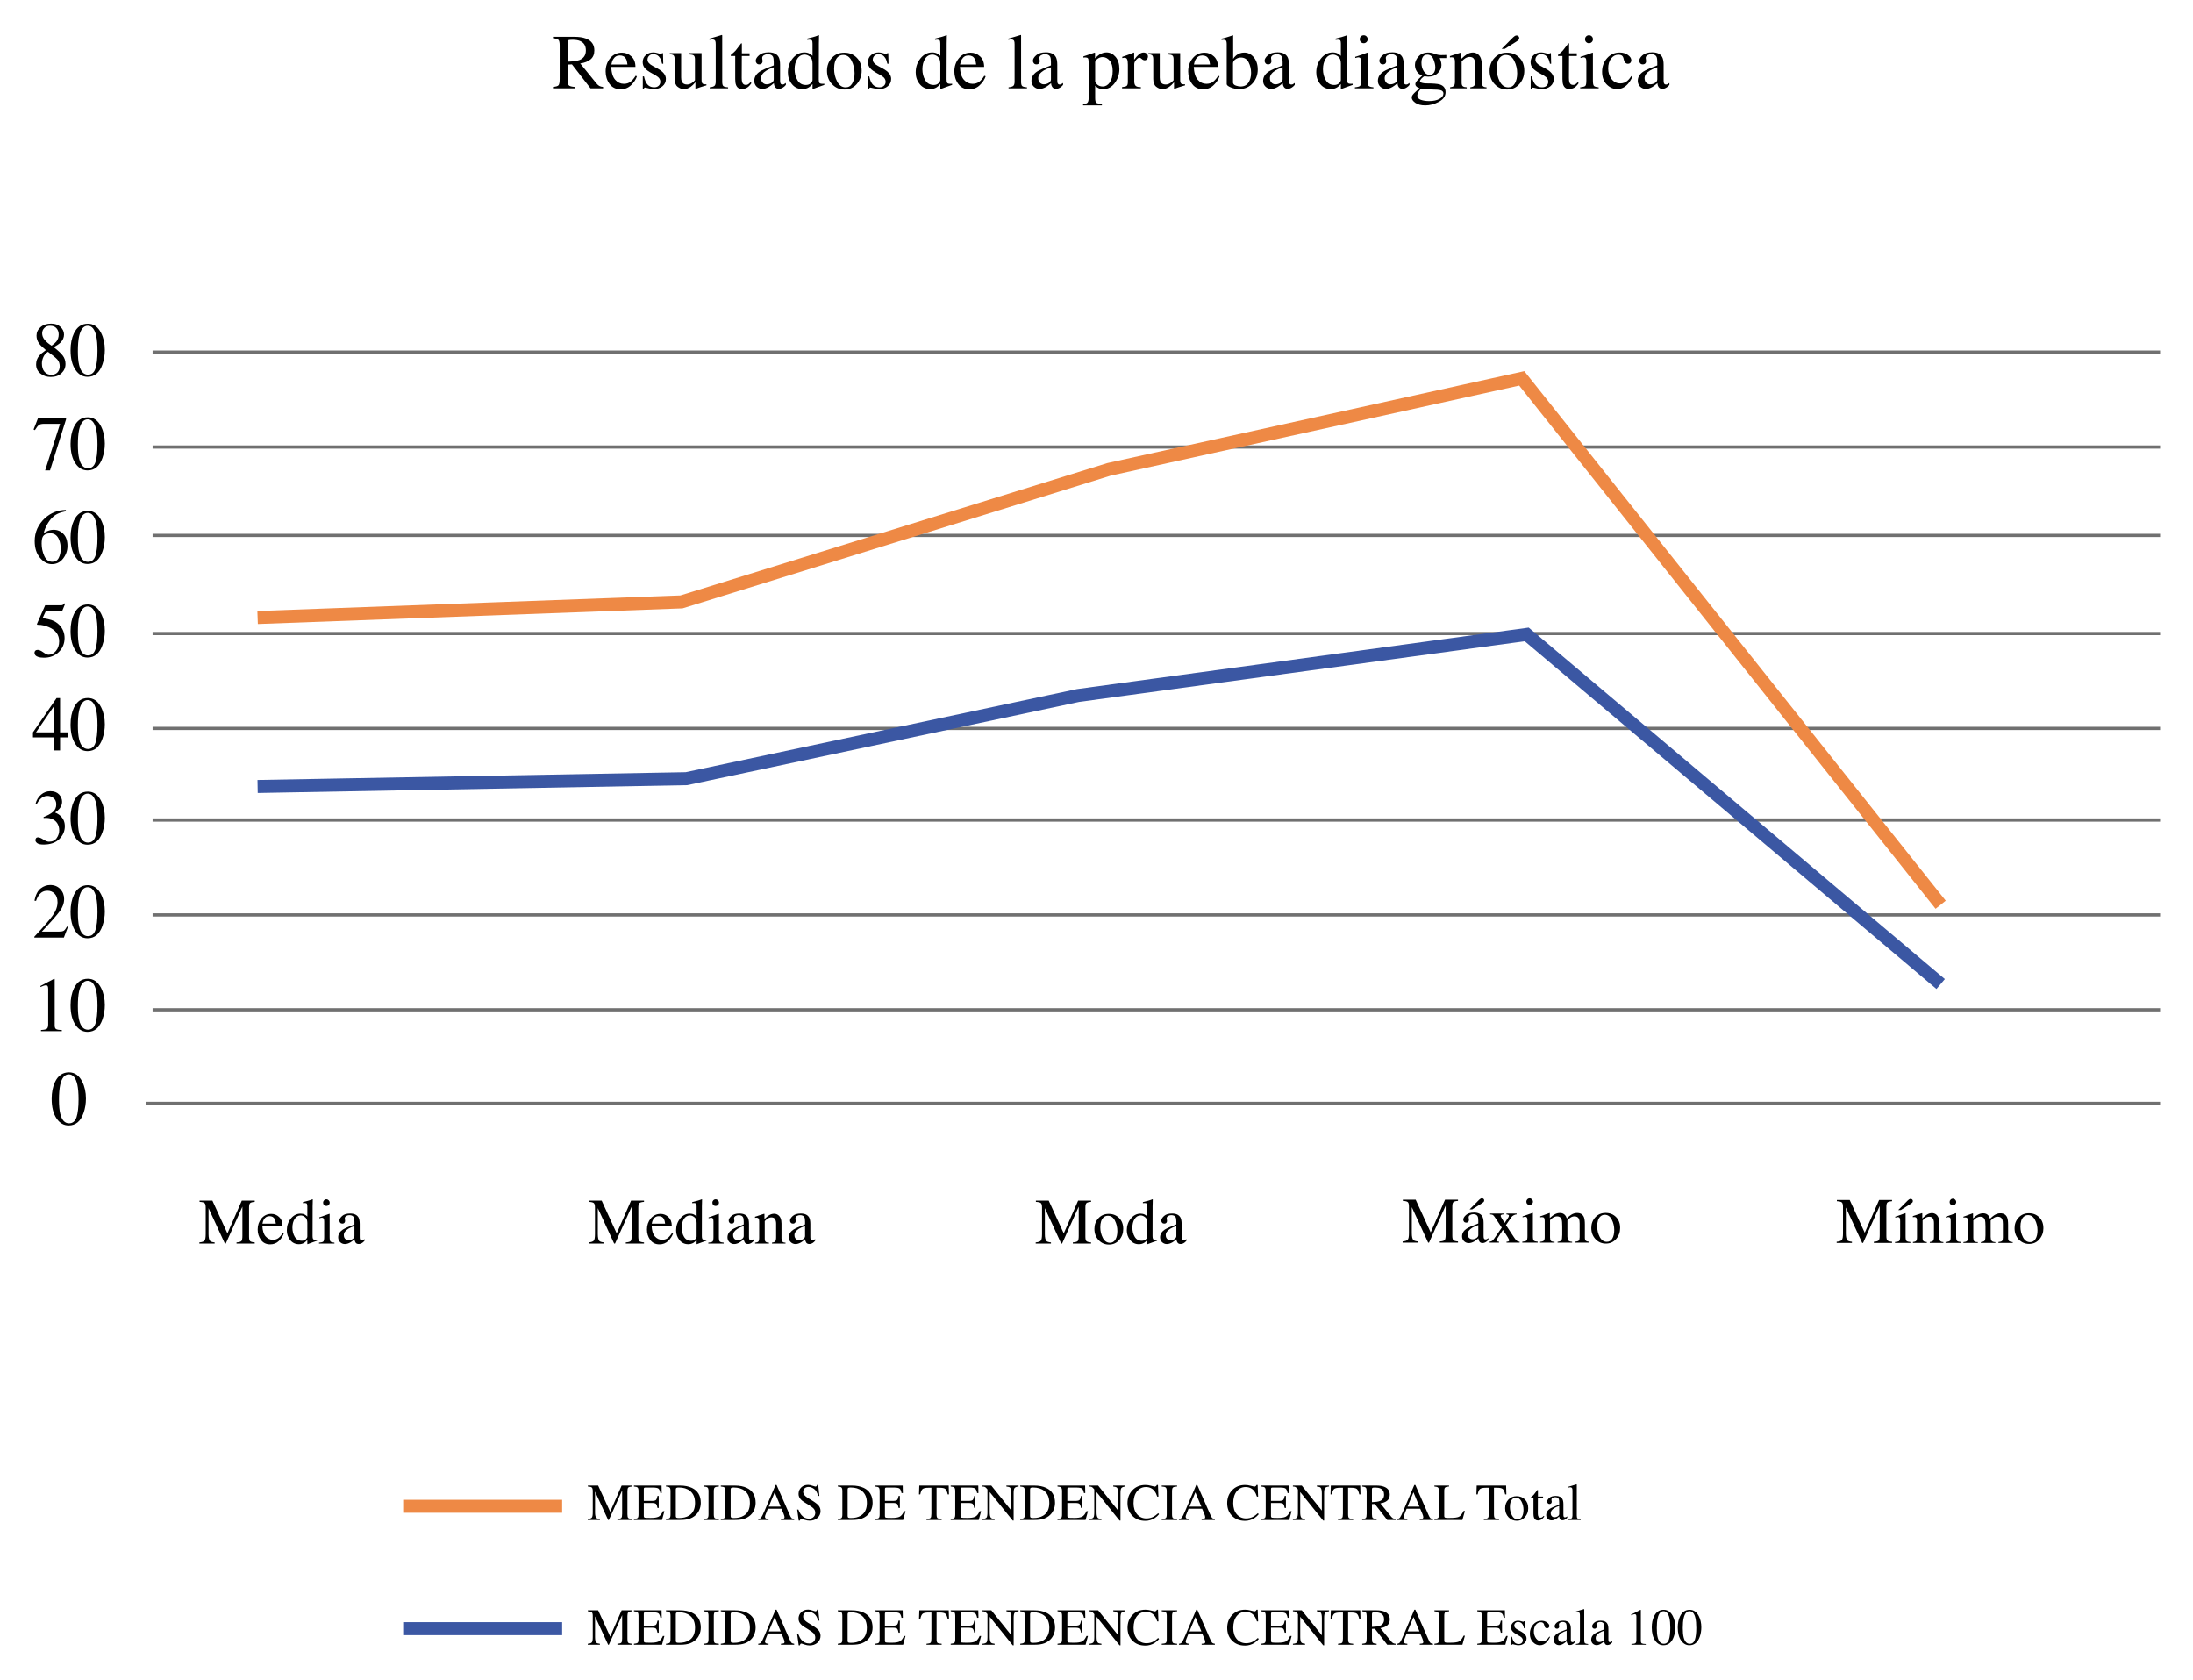 <?xml version="1.0" encoding="UTF-8"?>
<svg xmlns="http://www.w3.org/2000/svg" xmlns:xlink="http://www.w3.org/1999/xlink" width="675pt" height="517pt" viewBox="0 0 675 517" version="1.1">
<defs>
<g>
<symbol overflow="visible" id="glyph0-0">
<path style="stroke:none;" d="M 0.391 0 L 0.391 -15.875 L 16.766 -15.875 L 16.766 0 Z M 14.609 -2.156 L 14.609 -13.719 L 2.547 -13.719 L 2.547 -2.156 Z M 14.609 -2.156 "/>
</symbol>
<symbol overflow="visible" id="glyph0-1">
<path style="stroke:none;" d="M 4.766 -8.219 C 6.492 -8.281 7.727 -8.457 8.469 -8.75 C 9.75 -9.281 10.391 -10.266 10.391 -11.703 C 10.391 -13.098 9.816 -14.051 8.672 -14.562 C 8.066 -14.832 7.258 -14.969 6.25 -14.969 C 5.57 -14.969 5.156 -14.914 5 -14.812 C 4.844 -14.719 4.766 -14.492 4.766 -14.141 Z M 0.266 -0.438 C 1.191 -0.52 1.766 -0.695 1.984 -0.969 C 2.211 -1.25 2.328 -1.891 2.328 -2.891 L 2.328 -13.281 C 2.328 -14.125 2.203 -14.676 1.953 -14.938 C 1.703 -15.195 1.141 -15.363 0.266 -15.438 L 0.266 -15.875 L 6.922 -15.875 C 8.297 -15.875 9.445 -15.703 10.375 -15.359 C 12.125 -14.691 13 -13.469 13 -11.688 C 13 -10.488 12.609 -9.566 11.828 -8.922 C 11.055 -8.285 10 -7.867 8.656 -7.672 L 13.609 -1.578 C 13.91 -1.203 14.211 -0.926 14.516 -0.75 C 14.828 -0.582 15.219 -0.477 15.688 -0.438 L 15.688 0 L 11.828 0 L 6.109 -7.391 L 4.766 -7.328 L 4.766 -2.609 C 4.766 -1.711 4.898 -1.145 5.172 -0.906 C 5.441 -0.664 6.031 -0.508 6.938 -0.438 L 6.938 0 L 0.266 0 Z M 0.266 -0.438 "/>
</symbol>
<symbol overflow="visible" id="glyph0-2">
<path style="stroke:none;" d="M 5.5 -11 C 6.602 -11 7.566 -10.613 8.391 -9.844 C 9.223 -9.082 9.641 -8.004 9.641 -6.609 L 2.188 -6.609 C 2.27 -4.797 2.68 -3.473 3.422 -2.641 C 4.16 -1.816 5.039 -1.406 6.062 -1.406 C 6.883 -1.406 7.578 -1.617 8.141 -2.047 C 8.703 -2.484 9.219 -3.094 9.688 -3.875 L 10.109 -3.734 C 9.785 -2.742 9.18 -1.828 8.297 -0.984 C 7.422 -0.141 6.348 0.281 5.078 0.281 C 3.609 0.281 2.473 -0.27 1.672 -1.375 C 0.867 -2.488 0.469 -3.77 0.469 -5.219 C 0.469 -6.789 0.93 -8.145 1.859 -9.281 C 2.797 -10.426 4.008 -11 5.5 -11 Z M 4.812 -10.141 C 3.926 -10.141 3.25 -9.742 2.781 -8.953 C 2.531 -8.535 2.348 -8.004 2.234 -7.359 L 7.188 -7.359 C 7.102 -8.141 6.953 -8.723 6.734 -9.109 C 6.359 -9.797 5.719 -10.141 4.812 -10.141 Z M 5.344 -11 Z M 5.344 -11 "/>
</symbol>
<symbol overflow="visible" id="glyph0-3">
<path style="stroke:none;" d="M 1.25 -3.688 L 1.625 -3.688 C 1.812 -2.801 2.055 -2.117 2.359 -1.641 C 2.898 -0.766 3.703 -0.328 4.766 -0.328 C 5.348 -0.328 5.805 -0.488 6.141 -0.812 C 6.484 -1.133 6.656 -1.555 6.656 -2.078 C 6.656 -2.398 6.555 -2.711 6.359 -3.016 C 6.172 -3.328 5.828 -3.629 5.328 -3.922 L 4.016 -4.672 C 3.055 -5.18 2.348 -5.695 1.891 -6.219 C 1.441 -6.75 1.219 -7.367 1.219 -8.078 C 1.219 -8.953 1.531 -9.672 2.156 -10.234 C 2.781 -10.797 3.566 -11.078 4.516 -11.078 C 4.93 -11.078 5.383 -11 5.875 -10.844 C 6.375 -10.688 6.656 -10.609 6.719 -10.609 C 6.852 -10.609 6.953 -10.625 7.016 -10.656 C 7.078 -10.695 7.133 -10.766 7.188 -10.859 L 7.469 -10.859 L 7.547 -7.578 L 7.188 -7.578 C 7.031 -8.336 6.816 -8.93 6.547 -9.359 C 6.066 -10.141 5.367 -10.531 4.453 -10.531 C 3.91 -10.531 3.484 -10.359 3.172 -10.016 C 2.859 -9.68 2.703 -9.289 2.703 -8.844 C 2.703 -8.125 3.238 -7.484 4.312 -6.922 L 5.859 -6.078 C 7.523 -5.172 8.359 -4.117 8.359 -2.922 C 8.359 -1.992 8.008 -1.238 7.312 -0.656 C 6.625 -0.07 5.723 0.219 4.609 0.219 C 4.141 0.219 3.609 0.141 3.016 -0.016 C 2.422 -0.172 2.066 -0.25 1.953 -0.25 C 1.859 -0.25 1.773 -0.211 1.703 -0.141 C 1.641 -0.078 1.586 0 1.547 0.094 L 1.25 0.094 Z M 4.672 -11.078 Z M 4.672 -11.078 "/>
</symbol>
<symbol overflow="visible" id="glyph0-4">
<path style="stroke:none;" d="M 3.719 -10.859 L 3.719 -3.359 C 3.719 -2.828 3.789 -2.398 3.938 -2.078 C 4.227 -1.484 4.758 -1.188 5.531 -1.188 C 6.062 -1.188 6.582 -1.363 7.094 -1.719 C 7.383 -1.906 7.676 -2.172 7.969 -2.516 L 7.969 -8.938 C 7.969 -9.539 7.848 -9.938 7.609 -10.125 C 7.379 -10.312 6.914 -10.426 6.219 -10.469 L 6.219 -10.859 L 10 -10.859 L 10 -2.609 C 10 -2.078 10.094 -1.707 10.281 -1.5 C 10.477 -1.301 10.883 -1.219 11.5 -1.25 L 11.5 -0.922 C 11.07 -0.797 10.754 -0.703 10.547 -0.641 C 10.348 -0.586 10.008 -0.484 9.531 -0.328 C 9.32 -0.254 8.875 -0.086 8.188 0.172 C 8.156 0.172 8.133 0.156 8.125 0.125 C 8.113 0.094 8.109 0.051 8.109 0 L 8.109 -1.891 C 7.578 -1.254 7.094 -0.785 6.656 -0.484 C 5.988 -0.016 5.285 0.219 4.547 0.219 C 3.867 0.219 3.227 -0.02 2.625 -0.5 C 2.02 -0.977 1.719 -1.781 1.719 -2.906 L 1.719 -8.984 C 1.719 -9.609 1.582 -10.031 1.312 -10.25 C 1.145 -10.375 0.781 -10.469 0.219 -10.531 L 0.219 -10.859 Z M 6.016 -11 Z M 6.016 -11 "/>
</symbol>
<symbol overflow="visible" id="glyph0-5">
<path style="stroke:none;" d="M 0.5 -0.328 C 1.219 -0.398 1.707 -0.547 1.969 -0.766 C 2.227 -0.992 2.359 -1.43 2.359 -2.078 L 2.359 -13.531 C 2.359 -14.039 2.316 -14.395 2.234 -14.594 C 2.078 -14.914 1.758 -15.078 1.281 -15.078 C 1.164 -15.078 1.047 -15.066 0.922 -15.047 C 0.797 -15.023 0.633 -14.988 0.438 -14.938 L 0.438 -15.328 C 1.488 -15.609 2.758 -15.984 4.25 -16.453 C 4.301 -16.453 4.332 -16.426 4.344 -16.375 C 4.352 -16.332 4.359 -16.234 4.359 -16.078 L 4.359 -2.031 C 4.359 -1.352 4.473 -0.91 4.703 -0.703 C 4.941 -0.504 5.43 -0.379 6.172 -0.328 L 6.172 0 L 0.5 0 Z M 0.5 -0.328 "/>
</symbol>
<symbol overflow="visible" id="glyph0-6">
<path style="stroke:none;" d="M 6.109 -10.812 L 6.109 -9.969 L 3.719 -9.969 L 3.688 -3.219 C 3.688 -2.625 3.738 -2.172 3.844 -1.859 C 4.031 -1.328 4.398 -1.062 4.953 -1.062 C 5.234 -1.062 5.473 -1.125 5.672 -1.25 C 5.879 -1.383 6.117 -1.598 6.391 -1.891 L 6.688 -1.625 L 6.438 -1.281 C 6.031 -0.727 5.598 -0.336 5.141 -0.109 C 4.691 0.109 4.254 0.219 3.828 0.219 C 2.91 0.219 2.285 -0.191 1.953 -1.016 C 1.773 -1.453 1.688 -2.066 1.688 -2.859 L 1.688 -9.969 L 0.406 -9.969 C 0.375 -9.988 0.348 -10.008 0.328 -10.031 C 0.305 -10.051 0.297 -10.082 0.297 -10.125 C 0.297 -10.207 0.312 -10.27 0.344 -10.312 C 0.383 -10.352 0.5 -10.453 0.688 -10.609 C 1.219 -11.055 1.602 -11.414 1.844 -11.688 C 2.082 -11.969 2.645 -12.703 3.531 -13.891 C 3.633 -13.891 3.691 -13.879 3.703 -13.859 C 3.723 -13.848 3.734 -13.789 3.734 -13.688 L 3.734 -10.812 Z M 6.109 -10.812 "/>
</symbol>
<symbol overflow="visible" id="glyph0-7">
<path style="stroke:none;" d="M 6.875 -6.5 C 5.977 -6.195 5.238 -5.867 4.656 -5.516 C 3.531 -4.816 2.969 -4.023 2.969 -3.141 C 2.969 -2.43 3.203 -1.91 3.672 -1.578 C 3.973 -1.359 4.312 -1.25 4.688 -1.25 C 5.207 -1.25 5.703 -1.391 6.172 -1.672 C 6.641 -1.961 6.875 -2.332 6.875 -2.781 Z M 0.875 -2.328 C 0.875 -3.461 1.441 -4.41 2.578 -5.172 C 3.297 -5.641 4.727 -6.273 6.875 -7.078 L 6.875 -8.078 C 6.875 -8.867 6.797 -9.422 6.641 -9.734 C 6.379 -10.266 5.832 -10.531 5 -10.531 C 4.594 -10.531 4.211 -10.426 3.859 -10.219 C 3.492 -10.008 3.312 -9.723 3.312 -9.359 C 3.312 -9.266 3.332 -9.102 3.375 -8.875 C 3.414 -8.656 3.438 -8.516 3.438 -8.453 C 3.438 -8.016 3.289 -7.707 3 -7.531 C 2.832 -7.438 2.641 -7.391 2.422 -7.391 C 2.066 -7.391 1.797 -7.504 1.609 -7.734 C 1.422 -7.961 1.328 -8.219 1.328 -8.5 C 1.328 -9.039 1.664 -9.609 2.344 -10.203 C 3.02 -10.805 4.008 -11.109 5.312 -11.109 C 6.82 -11.109 7.848 -10.617 8.391 -9.641 C 8.68 -9.098 8.828 -8.312 8.828 -7.281 L 8.828 -2.578 C 8.828 -2.129 8.859 -1.816 8.922 -1.641 C 9.023 -1.336 9.234 -1.188 9.547 -1.188 C 9.734 -1.188 9.883 -1.211 10 -1.266 C 10.113 -1.316 10.316 -1.453 10.609 -1.672 L 10.609 -1.062 C 10.359 -0.75 10.086 -0.5 9.797 -0.312 C 9.359 -0.008 8.914 0.141 8.469 0.141 C 7.938 0.141 7.551 -0.031 7.312 -0.375 C 7.07 -0.719 6.941 -1.129 6.922 -1.609 C 6.328 -1.086 5.816 -0.703 5.391 -0.453 C 4.68 -0.035 4.004 0.172 3.359 0.172 C 2.691 0.172 2.109 -0.062 1.609 -0.531 C 1.117 -1.008 0.875 -1.609 0.875 -2.328 Z M 5.344 -11.109 Z M 5.344 -11.109 "/>
</symbol>
<symbol overflow="visible" id="glyph0-8">
<path style="stroke:none;" d="M 5.688 -11.078 C 6.258 -11.078 6.781 -10.953 7.25 -10.703 C 7.562 -10.535 7.863 -10.305 8.156 -10.016 L 8.156 -13.75 C 8.156 -14.227 8.102 -14.555 8 -14.734 C 7.895 -14.91 7.645 -15 7.25 -15 C 7.156 -15 7.07 -14.992 7 -14.984 C 6.926 -14.984 6.77 -14.969 6.531 -14.938 L 6.531 -15.328 L 7.484 -15.578 C 7.836 -15.672 8.191 -15.766 8.547 -15.859 C 8.898 -15.961 9.207 -16.062 9.469 -16.156 C 9.594 -16.195 9.801 -16.273 10.094 -16.391 L 10.156 -16.359 L 10.141 -15.125 C 10.129 -14.688 10.117 -14.227 10.109 -13.75 C 10.109 -13.281 10.109 -12.816 10.109 -12.359 L 10.078 -2.781 C 10.078 -2.27 10.141 -1.91 10.266 -1.703 C 10.391 -1.504 10.723 -1.406 11.266 -1.406 C 11.348 -1.406 11.43 -1.406 11.516 -1.406 C 11.609 -1.414 11.695 -1.426 11.781 -1.438 L 11.781 -1.062 C 11.727 -1.039 11.16 -0.844 10.078 -0.469 L 8.234 0.219 L 8.156 0.125 L 8.156 -1.328 C 7.719 -0.848 7.336 -0.508 7.016 -0.312 C 6.453 0.039 5.797 0.219 5.047 0.219 C 3.711 0.219 2.633 -0.289 1.812 -1.312 C 0.988 -2.344 0.578 -3.535 0.578 -4.891 C 0.578 -6.586 1.07 -8.039 2.062 -9.25 C 3.051 -10.469 4.258 -11.078 5.688 -11.078 Z M 6.125 -1.047 C 6.727 -1.047 7.219 -1.223 7.594 -1.578 C 7.969 -1.941 8.156 -2.285 8.156 -2.609 L 8.156 -7.625 C 8.156 -8.645 7.883 -9.363 7.344 -9.781 C 6.801 -10.195 6.27 -10.406 5.75 -10.406 C 4.77 -10.406 4.004 -9.969 3.453 -9.094 C 2.91 -8.227 2.641 -7.16 2.641 -5.891 C 2.641 -4.629 2.93 -3.504 3.516 -2.516 C 4.098 -1.535 4.969 -1.047 6.125 -1.047 Z M 6.125 -1.047 "/>
</symbol>
<symbol overflow="visible" id="glyph0-9">
<path style="stroke:none;" d="M 0.609 -5.438 C 0.609 -6.988 1.102 -8.301 2.094 -9.375 C 3.082 -10.457 4.352 -11 5.906 -11 C 7.457 -11 8.738 -10.488 9.75 -9.469 C 10.77 -8.457 11.281 -7.109 11.281 -5.422 C 11.281 -3.859 10.785 -2.504 9.797 -1.359 C 8.816 -0.211 7.547 0.359 5.984 0.359 C 4.484 0.359 3.211 -0.188 2.172 -1.281 C 1.129 -2.383 0.609 -3.77 0.609 -5.438 Z M 5.578 -10.297 C 4.961 -10.297 4.426 -10.094 3.969 -9.688 C 3.188 -8.969 2.797 -7.738 2.797 -6 C 2.797 -4.613 3.109 -3.316 3.734 -2.109 C 4.367 -0.91 5.242 -0.312 6.359 -0.312 C 7.234 -0.312 7.906 -0.711 8.375 -1.516 C 8.852 -2.316 9.094 -3.367 9.094 -4.672 C 9.094 -6.023 8.789 -7.301 8.188 -8.5 C 7.594 -9.695 6.723 -10.297 5.578 -10.297 Z M 6.016 -11 Z M 6.016 -11 "/>
</symbol>
<symbol overflow="visible" id="glyph0-10">
<path style="stroke:none;" d=""/>
</symbol>
<symbol overflow="visible" id="glyph0-11">
<path style="stroke:none;" d="M 3.828 -2.156 C 4.035 -1.625 4.336 -1.227 4.734 -0.969 C 5.141 -0.707 5.617 -0.578 6.172 -0.578 C 7.016 -0.578 7.734 -0.992 8.328 -1.828 C 8.922 -2.672 9.219 -3.844 9.219 -5.344 C 9.219 -6.781 8.906 -7.852 8.281 -8.562 C 7.664 -9.281 6.945 -9.641 6.125 -9.641 C 5.551 -9.641 5.023 -9.457 4.547 -9.094 C 4.066 -8.738 3.828 -8.391 3.828 -8.047 Z M 0.109 4.844 C 0.836 4.789 1.301 4.629 1.5 4.359 C 1.707 4.098 1.812 3.688 1.812 3.125 L 1.812 -8.141 C 1.812 -8.734 1.738 -9.113 1.594 -9.281 C 1.445 -9.445 1.176 -9.531 0.781 -9.531 C 0.688 -9.531 0.602 -9.523 0.531 -9.516 C 0.457 -9.504 0.352 -9.488 0.219 -9.469 L 0.219 -9.859 L 1.328 -10.219 C 1.367 -10.227 2.156 -10.5 3.688 -11.031 C 3.719 -11.031 3.742 -11.008 3.766 -10.969 C 3.785 -10.938 3.797 -10.898 3.797 -10.859 L 3.797 -9.266 C 4.316 -9.785 4.77 -10.172 5.156 -10.422 C 5.863 -10.859 6.586 -11.078 7.328 -11.078 C 8.398 -11.078 9.328 -10.617 10.109 -9.703 C 10.891 -8.785 11.281 -7.531 11.281 -5.938 C 11.281 -4.375 10.812 -2.953 9.875 -1.672 C 8.938 -0.398 7.766 0.234 6.359 0.234 C 5.922 0.234 5.539 0.18 5.219 0.078 C 4.719 -0.086 4.254 -0.391 3.828 -0.828 L 3.828 3 C 3.828 3.789 3.957 4.273 4.219 4.453 C 4.477 4.629 5.039 4.75 5.906 4.812 L 5.906 5.234 L 0.109 5.234 Z M 0.109 4.844 "/>
</symbol>
<symbol overflow="visible" id="glyph0-12">
<path style="stroke:none;" d="M 0.109 -0.391 C 0.828 -0.453 1.301 -0.578 1.531 -0.766 C 1.77 -0.961 1.891 -1.375 1.891 -2 L 1.891 -7.281 C 1.891 -8.051 1.816 -8.602 1.672 -8.938 C 1.523 -9.27 1.258 -9.438 0.875 -9.438 C 0.801 -9.438 0.695 -9.426 0.562 -9.406 C 0.438 -9.383 0.305 -9.359 0.172 -9.328 L 0.172 -9.719 C 0.609 -9.875 1.062 -10.031 1.531 -10.188 C 2 -10.352 2.328 -10.473 2.516 -10.547 C 2.898 -10.691 3.301 -10.859 3.719 -11.047 C 3.77 -11.047 3.801 -11.023 3.812 -10.984 C 3.82 -10.953 3.828 -10.875 3.828 -10.75 L 3.828 -8.828 C 4.328 -9.523 4.812 -10.066 5.281 -10.453 C 5.75 -10.848 6.234 -11.047 6.734 -11.047 C 7.129 -11.047 7.453 -10.926 7.703 -10.688 C 7.953 -10.445 8.078 -10.145 8.078 -9.781 C 8.078 -9.469 7.977 -9.203 7.781 -8.984 C 7.594 -8.766 7.352 -8.656 7.062 -8.656 C 6.77 -8.656 6.473 -8.789 6.172 -9.062 C 5.867 -9.332 5.633 -9.469 5.469 -9.469 C 5.188 -9.469 4.848 -9.242 4.453 -8.797 C 4.055 -8.359 3.859 -7.906 3.859 -7.438 L 3.859 -2.156 C 3.859 -1.488 4.016 -1.02 4.328 -0.75 C 4.641 -0.488 5.16 -0.367 5.891 -0.391 L 5.891 0 L 0.109 0 Z M 0.109 -0.391 "/>
</symbol>
<symbol overflow="visible" id="glyph0-13">
<path style="stroke:none;" d="M 0.078 -14.906 L 0.078 -15.312 C 0.973 -15.508 1.773 -15.734 2.484 -15.984 C 3.191 -16.234 3.578 -16.359 3.641 -16.359 C 3.648 -16.316 3.656 -16.27 3.656 -16.219 L 3.656 -9.078 C 3.863 -9.453 4.172 -9.812 4.578 -10.156 C 5.297 -10.738 6.125 -11.031 7.062 -11.031 C 8.207 -11.031 9.188 -10.547 10 -9.578 C 10.812 -8.609 11.219 -7.348 11.219 -5.797 C 11.219 -4.141 10.688 -2.723 9.625 -1.547 C 8.57 -0.367 7.188 0.219 5.469 0.219 C 4.602 0.219 3.754 0.047 2.922 -0.297 C 2.086 -0.641 1.672 -0.984 1.672 -1.328 L 1.672 -13.719 C 1.672 -14.164 1.609 -14.484 1.484 -14.672 C 1.359 -14.867 1.066 -14.969 0.609 -14.969 Z M 3.609 -1.719 C 3.68 -1.312 3.984 -1.02 4.516 -0.844 C 5.055 -0.664 5.531 -0.578 5.938 -0.578 C 7.031 -0.578 7.844 -0.984 8.375 -1.797 C 8.906 -2.617 9.172 -3.613 9.172 -4.781 C 9.172 -5.945 8.922 -7.023 8.422 -8.016 C 7.93 -9.004 7.133 -9.5 6.031 -9.5 C 5.477 -9.5 4.938 -9.328 4.406 -8.984 C 3.875 -8.641 3.609 -8.207 3.609 -7.688 Z M 3.609 -1.719 "/>
</symbol>
<symbol overflow="visible" id="glyph0-14">
<path style="stroke:none;" d="M 1.969 -15.125 C 1.969 -15.469 2.082 -15.758 2.312 -16 C 2.551 -16.238 2.844 -16.359 3.188 -16.359 C 3.52 -16.359 3.805 -16.238 4.047 -16 C 4.285 -15.758 4.406 -15.469 4.406 -15.125 C 4.406 -14.789 4.285 -14.504 4.047 -14.266 C 3.805 -14.023 3.52 -13.906 3.188 -13.906 C 2.844 -13.906 2.551 -14.023 2.312 -14.266 C 2.082 -14.504 1.969 -14.789 1.969 -15.125 Z M 0.469 -0.328 C 1.301 -0.41 1.828 -0.551 2.047 -0.75 C 2.266 -0.957 2.375 -1.52 2.375 -2.438 L 2.375 -8.031 C 2.375 -8.539 2.344 -8.891 2.281 -9.078 C 2.156 -9.398 1.906 -9.562 1.531 -9.562 C 1.445 -9.562 1.363 -9.551 1.281 -9.531 C 1.195 -9.52 0.961 -9.461 0.578 -9.359 L 0.578 -9.719 L 1.078 -9.875 C 2.441 -10.32 3.395 -10.66 3.938 -10.891 C 4.156 -10.984 4.297 -11.031 4.359 -11.031 C 4.379 -10.977 4.391 -10.922 4.391 -10.859 L 4.391 -2.438 C 4.391 -1.551 4.492 -0.992 4.703 -0.766 C 4.922 -0.535 5.41 -0.391 6.172 -0.328 L 6.172 0 L 0.469 0 Z M 0.469 -0.328 "/>
</symbol>
<symbol overflow="visible" id="glyph0-15">
<path style="stroke:none;" d="M 2.359 2.172 C 2.359 2.828 2.727 3.281 3.469 3.531 C 4.207 3.781 5.051 3.906 6 3.906 C 7.301 3.906 8.359 3.68 9.172 3.234 C 9.984 2.785 10.391 2.234 10.391 1.578 C 10.391 1.047 10.062 0.695 9.406 0.531 C 9 0.426 8.227 0.367 7.094 0.359 C 6.801 0.348 6.492 0.336 6.172 0.328 C 5.859 0.316 5.566 0.301 5.297 0.281 C 5.129 0.27 4.852 0.238 4.469 0.188 C 4.082 0.133 3.797 0.086 3.609 0.047 C 3.516 0.047 3.285 0.289 2.922 0.781 C 2.547 1.281 2.359 1.742 2.359 2.172 Z M 3.875 -3.938 C 3.164 -4.176 2.613 -4.594 2.219 -5.188 C 1.82 -5.789 1.625 -6.469 1.625 -7.219 C 1.625 -8.133 1.988 -9 2.719 -9.812 C 3.445 -10.633 4.473 -11.047 5.797 -11.047 C 6.367 -11.047 7 -10.91 7.688 -10.641 C 8.375 -10.379 9.035 -10.25 9.672 -10.25 C 9.836 -10.25 10.082 -10.254 10.406 -10.266 C 10.738 -10.273 10.984 -10.281 11.141 -10.281 L 11.281 -10.281 L 11.281 -9.328 L 9.25 -9.328 C 9.383 -9.004 9.492 -8.719 9.578 -8.469 C 9.711 -8.02 9.781 -7.594 9.781 -7.188 C 9.781 -6.289 9.41 -5.469 8.672 -4.719 C 7.93 -3.977 6.938 -3.609 5.688 -3.609 C 5.488 -3.609 5.133 -3.645 4.625 -3.719 C 4.406 -3.719 4.109 -3.523 3.734 -3.141 C 3.359 -2.754 3.172 -2.441 3.172 -2.203 C 3.172 -1.953 3.445 -1.77 4 -1.656 C 4.352 -1.57 4.75 -1.531 5.188 -1.531 C 7.195 -1.531 8.562 -1.422 9.281 -1.203 C 10.457 -0.828 11.047 -0.035 11.047 1.172 C 11.047 2.41 10.359 3.395 8.984 4.125 C 7.609 4.863 6.219 5.234 4.812 5.234 C 3.531 5.234 2.516 4.973 1.766 4.453 C 1.016 3.93 0.641 3.383 0.641 2.812 C 0.641 2.531 0.738 2.254 0.938 1.984 C 1.133 1.711 1.523 1.312 2.109 0.781 L 2.891 0.094 L 3.031 -0.047 C 2.664 -0.191 2.395 -0.328 2.219 -0.453 C 1.906 -0.703 1.75 -0.984 1.75 -1.297 C 1.75 -1.578 1.883 -1.891 2.156 -2.234 C 2.426 -2.586 3 -3.156 3.875 -3.938 Z M 6.109 -4.172 C 6.535 -4.172 6.895 -4.289 7.188 -4.531 C 7.656 -4.906 7.891 -5.555 7.891 -6.484 C 7.891 -7.223 7.695 -8.055 7.312 -8.984 C 6.938 -9.922 6.305 -10.391 5.422 -10.391 C 4.66 -10.391 4.133 -10.023 3.844 -9.297 C 3.695 -8.91 3.625 -8.438 3.625 -7.875 C 3.625 -6.926 3.852 -6.07 4.312 -5.312 C 4.77 -4.551 5.367 -4.172 6.109 -4.172 Z M 6.016 -11.047 Z M 6.016 -11.047 "/>
</symbol>
<symbol overflow="visible" id="glyph0-16">
<path style="stroke:none;" d="M 0.438 -0.328 C 0.988 -0.398 1.375 -0.539 1.594 -0.75 C 1.82 -0.957 1.938 -1.422 1.938 -2.141 L 1.938 -8.078 C 1.938 -8.578 1.891 -8.926 1.797 -9.125 C 1.648 -9.426 1.344 -9.578 0.875 -9.578 C 0.812 -9.578 0.738 -9.57 0.656 -9.562 C 0.582 -9.551 0.492 -9.539 0.391 -9.531 L 0.391 -9.938 C 0.711 -10.031 1.469 -10.273 2.656 -10.672 L 3.766 -11.031 C 3.816 -11.031 3.848 -11.008 3.859 -10.969 C 3.867 -10.926 3.875 -10.875 3.875 -10.812 L 3.875 -9.078 C 4.594 -9.754 5.156 -10.219 5.562 -10.469 C 6.176 -10.852 6.812 -11.047 7.469 -11.047 C 8 -11.047 8.484 -10.891 8.922 -10.578 C 9.766 -9.984 10.188 -8.926 10.188 -7.406 L 10.188 -1.938 C 10.188 -1.375 10.297 -0.969 10.516 -0.719 C 10.742 -0.469 11.125 -0.336 11.656 -0.328 L 11.656 0 L 6.656 0 L 6.656 -0.328 C 7.227 -0.41 7.625 -0.566 7.844 -0.797 C 8.07 -1.035 8.188 -1.555 8.188 -2.359 L 8.188 -7.359 C 8.188 -8.035 8.062 -8.594 7.812 -9.031 C 7.562 -9.469 7.102 -9.688 6.438 -9.688 C 5.977 -9.688 5.508 -9.531 5.031 -9.219 C 4.758 -9.039 4.414 -8.742 4 -8.328 L 4 -1.766 C 4 -1.203 4.125 -0.828 4.375 -0.641 C 4.625 -0.453 5.02 -0.348 5.562 -0.328 L 5.562 0 L 0.438 0 Z M 6.016 -11.047 Z M 6.016 -11.047 "/>
</symbol>
<symbol overflow="visible" id="glyph0-17">
<path style="stroke:none;" d="M 0.609 -5.438 C 0.609 -6.988 1.102 -8.301 2.094 -9.375 C 3.082 -10.457 4.352 -11 5.906 -11 C 7.457 -11 8.738 -10.488 9.75 -9.469 C 10.77 -8.457 11.281 -7.109 11.281 -5.422 C 11.281 -3.859 10.785 -2.504 9.797 -1.359 C 8.816 -0.211 7.547 0.359 5.984 0.359 C 4.484 0.359 3.211 -0.188 2.172 -1.281 C 1.129 -2.383 0.609 -3.77 0.609 -5.438 Z M 5.578 -10.297 C 4.961 -10.297 4.426 -10.094 3.969 -9.688 C 3.188 -8.969 2.797 -7.738 2.797 -6 C 2.797 -4.613 3.109 -3.316 3.734 -2.109 C 4.367 -0.91 5.242 -0.312 6.359 -0.312 C 7.234 -0.312 7.906 -0.711 8.375 -1.516 C 8.852 -2.316 9.094 -3.367 9.094 -4.672 C 9.094 -6.023 8.789 -7.301 8.188 -8.5 C 7.594 -9.695 6.723 -10.297 5.578 -10.297 Z M 6.016 -11 Z M 9.719 -15.516 C 9.719 -15.285 9.656 -15.098 9.531 -14.953 C 9.406 -14.805 9.223 -14.656 8.984 -14.5 L 5.281 -12.172 L 4.312 -12.172 L 7.844 -15.719 C 7.969 -15.844 8.125 -15.969 8.312 -16.094 C 8.5 -16.227 8.695 -16.297 8.906 -16.297 C 9.113 -16.297 9.301 -16.223 9.469 -16.078 C 9.633 -15.941 9.719 -15.754 9.719 -15.516 Z M 6.016 -11 Z M 6.016 -11 "/>
</symbol>
<symbol overflow="visible" id="glyph0-18">
<path style="stroke:none;" d="M 5.969 -11.047 C 6.945 -11.047 7.785 -10.797 8.484 -10.297 C 9.191 -9.797 9.547 -9.242 9.547 -8.641 C 9.547 -8.379 9.457 -8.133 9.281 -7.906 C 9.102 -7.688 8.828 -7.578 8.453 -7.578 C 8.18 -7.578 7.941 -7.672 7.734 -7.859 C 7.523 -8.047 7.375 -8.32 7.281 -8.688 L 7.141 -9.25 C 7.035 -9.664 6.859 -9.957 6.609 -10.125 C 6.348 -10.289 6.008 -10.375 5.594 -10.375 C 4.695 -10.375 3.941 -9.984 3.328 -9.203 C 2.723 -8.43 2.422 -7.398 2.422 -6.109 C 2.422 -4.93 2.754 -3.875 3.422 -2.938 C 4.098 -2 5.016 -1.531 6.172 -1.531 C 6.984 -1.531 7.703 -1.797 8.328 -2.328 C 8.691 -2.629 9.098 -3.113 9.547 -3.781 L 9.875 -3.578 C 9.438 -2.641 8.969 -1.895 8.469 -1.344 C 7.531 -0.301 6.438 0.219 5.188 0.219 C 3.969 0.219 2.891 -0.258 1.953 -1.219 C 1.016 -2.176 0.547 -3.484 0.547 -5.141 C 0.547 -6.754 1.055 -8.141 2.078 -9.297 C 3.109 -10.461 4.406 -11.047 5.969 -11.047 Z M 5.453 -11.047 Z M 5.453 -11.047 "/>
</symbol>
<symbol overflow="visible" id="glyph1-0">
<path style="stroke:none;" d="M 0.375 0 L 0.375 -15.875 L 16.266 -15.875 L 16.266 0 Z M 14.172 -2.156 L 14.172 -13.719 L 2.469 -13.719 L 2.469 -2.156 Z M 14.172 -2.156 "/>
</symbol>
<symbol overflow="visible" id="glyph1-1">
<path style="stroke:none;" d="M 5.859 -0.406 C 6.723 -0.406 7.379 -0.656 7.828 -1.156 C 8.273 -1.656 8.5 -2.281 8.5 -3.031 C 8.5 -3.875 8.258 -4.562 7.781 -5.094 C 7.312 -5.625 6.344 -6.422 4.875 -7.484 C 4.227 -7.066 3.754 -6.52 3.453 -5.844 C 3.16 -5.176 3.016 -4.531 3.016 -3.906 C 3.016 -2.832 3.281 -1.977 3.812 -1.344 C 4.344 -0.719 5.023 -0.406 5.859 -0.406 Z M 6 -9.359 C 6.719 -9.867 7.211 -10.301 7.484 -10.656 C 7.953 -11.258 8.188 -11.984 8.188 -12.828 C 8.188 -13.578 7.961 -14.207 7.516 -14.719 C 7.078 -15.238 6.406 -15.5 5.5 -15.5 C 4.801 -15.5 4.223 -15.27 3.766 -14.812 C 3.316 -14.363 3.094 -13.816 3.094 -13.172 C 3.094 -12.441 3.359 -11.758 3.891 -11.125 C 4.422 -10.5 5.125 -9.91 6 -9.359 Z M 4.25 -8 C 3.25 -8.82 2.566 -9.477 2.203 -9.969 C 1.641 -10.719 1.359 -11.547 1.359 -12.453 C 1.359 -13.484 1.773 -14.359 2.609 -15.078 C 3.441 -15.797 4.52 -16.156 5.844 -16.156 C 7.062 -16.156 8.031 -15.816 8.75 -15.141 C 9.469 -14.461 9.828 -13.676 9.828 -12.781 C 9.828 -11.863 9.461 -11.039 8.734 -10.312 C 8.305 -9.895 7.617 -9.422 6.672 -8.891 C 7.961 -7.898 8.883 -7.039 9.438 -6.312 C 10 -5.582 10.281 -4.723 10.281 -3.734 C 10.281 -2.609 9.867 -1.66 9.047 -0.891 C 8.223 -0.117 7.117 0.266 5.734 0.266 C 4.504 0.266 3.445 -0.086 2.562 -0.797 C 1.676 -1.504 1.234 -2.438 1.234 -3.594 C 1.234 -4.594 1.539 -5.469 2.156 -6.219 C 2.562 -6.719 3.258 -7.312 4.25 -8 Z M 4.25 -8 "/>
</symbol>
<symbol overflow="visible" id="glyph1-2">
<path style="stroke:none;" d="M 5.562 -0.438 C 6.676 -0.438 7.441 -1.062 7.859 -2.312 C 8.273 -3.57 8.484 -5.395 8.484 -7.781 C 8.484 -9.676 8.359 -11.191 8.109 -12.328 C 7.641 -14.441 6.766 -15.5 5.484 -15.5 C 4.191 -15.5 3.305 -14.41 2.828 -12.234 C 2.578 -11.078 2.453 -9.555 2.453 -7.672 C 2.453 -5.891 2.582 -4.469 2.844 -3.406 C 3.32 -1.426 4.227 -0.438 5.562 -0.438 Z M 5.531 -16.125 C 7.281 -16.125 8.633 -15.18 9.594 -13.297 C 10.363 -11.773 10.75 -10.023 10.75 -8.047 C 10.75 -6.492 10.508 -5.031 10.031 -3.656 C 9.145 -1.07 7.613 0.219 5.438 0.219 C 3.938 0.219 2.707 -0.477 1.75 -1.875 C 0.719 -3.363 0.203 -5.391 0.203 -7.953 C 0.203 -9.973 0.547 -11.707 1.234 -13.156 C 2.172 -15.133 3.602 -16.125 5.531 -16.125 Z M 5.531 -16.125 "/>
</symbol>
<symbol overflow="visible" id="glyph1-3">
<path style="stroke:none;" d="M 10.453 -15.875 L 10.453 -15.5 L 5.516 0.219 L 4.016 0.219 L 8.609 -14.109 L 3.656 -14.109 C 2.926 -14.109 2.398 -13.984 2.078 -13.734 C 1.754 -13.484 1.348 -12.961 0.859 -12.172 L 0.453 -12.359 C 0.941 -13.609 1.242 -14.379 1.359 -14.672 C 1.484 -14.961 1.641 -15.363 1.828 -15.875 Z M 10.453 -15.875 "/>
</symbol>
<symbol overflow="visible" id="glyph1-4">
<path style="stroke:none;" d="M 10.891 -5.328 C 10.891 -3.898 10.441 -2.609 9.547 -1.453 C 8.66 -0.305 7.504 0.266 6.078 0.266 C 4.742 0.266 3.531 -0.379 2.438 -1.672 C 1.344 -2.961 0.797 -4.68 0.797 -6.828 C 0.797 -9.578 1.859 -11.941 3.984 -13.922 C 5.879 -15.578 8.008 -16.406 10.375 -16.406 L 10.422 -16.016 C 9.473 -15.836 8.656 -15.594 7.969 -15.281 C 7.289 -14.977 6.68 -14.551 6.141 -14 C 5.586 -13.438 5.066 -12.719 4.578 -11.844 C 4.098 -10.977 3.766 -10.117 3.578 -9.266 C 4.047 -9.566 4.453 -9.785 4.797 -9.922 C 5.398 -10.172 6.008 -10.297 6.625 -10.297 C 7.832 -10.297 8.844 -9.863 9.656 -9 C 10.477 -8.145 10.891 -6.922 10.891 -5.328 Z M 8.812 -4.438 C 8.812 -5.469 8.648 -6.391 8.328 -7.203 C 7.797 -8.547 6.895 -9.219 5.625 -9.219 C 4.445 -9.219 3.664 -8.859 3.281 -8.141 C 3.051 -7.711 2.938 -7.008 2.938 -6.031 C 2.938 -4.75 3.203 -3.5 3.734 -2.281 C 4.266 -1.062 5.098 -0.453 6.234 -0.453 C 7.129 -0.453 7.781 -0.848 8.188 -1.641 C 8.602 -2.441 8.812 -3.375 8.812 -4.438 Z M 8.812 -4.438 "/>
</symbol>
<symbol overflow="visible" id="glyph1-5">
<path style="stroke:none;" d="M 1.734 -2.141 C 2.172 -2.141 2.738 -1.891 3.438 -1.391 C 4.133 -0.891 4.676 -0.641 5.062 -0.641 C 5.926 -0.641 6.688 -1.035 7.344 -1.828 C 8 -2.617 8.328 -3.594 8.328 -4.75 C 8.328 -6.77 7.281 -8.227 5.188 -9.125 C 4.02 -9.613 2.938 -9.859 1.938 -9.859 C 1.77 -9.859 1.664 -9.863 1.625 -9.875 C 1.582 -9.883 1.535 -9.926 1.484 -10 C 1.492 -10.062 1.504 -10.113 1.516 -10.156 C 1.523 -10.195 1.539 -10.238 1.562 -10.281 L 4.031 -15.875 L 8.906 -15.875 C 9.156 -15.875 9.344 -15.914 9.469 -16 C 9.602 -16.094 9.781 -16.254 10 -16.484 L 10.172 -16.328 L 9.281 -14.156 C 9.25 -14.082 9.164 -14.035 9.031 -14.016 C 8.895 -14.004 8.75 -14 8.594 -14 L 4.188 -14 L 3.234 -11.938 C 4.473 -11.719 5.379 -11.516 5.953 -11.328 C 6.898 -10.992 7.691 -10.508 8.328 -9.875 C 8.879 -9.312 9.297 -8.688 9.578 -8 C 9.859 -7.312 10 -6.578 10 -5.797 C 10 -4.078 9.398 -2.633 8.203 -1.469 C 7.004 -0.312 5.492 0.266 3.672 0.266 C 2.93 0.266 2.332 0.188 1.875 0.031 C 1.113 -0.207 0.734 -0.641 0.734 -1.266 C 0.734 -1.504 0.816 -1.707 0.984 -1.875 C 1.148 -2.051 1.398 -2.141 1.734 -2.141 Z M 1.734 -2.141 "/>
</symbol>
<symbol overflow="visible" id="glyph1-6">
<path style="stroke:none;" d="M 6.781 -13.688 L 1.203 -5.562 L 6.781 -5.562 Z M 7.531 -16.109 L 8.609 -16.109 L 8.609 -5.562 L 11 -5.562 L 11 -4 L 8.609 -4 L 8.609 0 L 6.812 0 L 6.812 -4 L 0.266 -4 L 0.266 -5.562 Z M 7.531 -16.109 "/>
</symbol>
<symbol overflow="visible" id="glyph1-7">
<path style="stroke:none;" d="M 1.812 -2.047 C 2.227 -2.047 2.773 -1.82 3.453 -1.375 C 4.141 -0.926 4.723 -0.703 5.203 -0.703 C 6.266 -0.703 7.051 -1.07 7.562 -1.812 C 8.082 -2.551 8.344 -3.352 8.344 -4.219 C 8.344 -5.051 8.133 -5.785 7.719 -6.422 C 7.008 -7.492 5.82 -8.031 4.156 -8.031 C 4.051 -8.031 3.953 -8.023 3.859 -8.016 C 3.773 -8.016 3.672 -8.008 3.547 -8 L 3.531 -8.297 C 4.738 -8.754 5.691 -9.273 6.391 -9.859 C 7.086 -10.441 7.438 -11.211 7.438 -12.172 C 7.438 -13.023 7.16 -13.676 6.609 -14.125 C 6.055 -14.57 5.43 -14.797 4.734 -14.797 C 3.898 -14.797 3.164 -14.477 2.531 -13.844 C 2.176 -13.5 1.797 -12.969 1.391 -12.25 L 1.047 -12.328 C 1.348 -13.516 1.91 -14.461 2.734 -15.172 C 3.566 -15.891 4.523 -16.25 5.609 -16.25 C 6.766 -16.25 7.656 -15.922 8.281 -15.266 C 8.914 -14.609 9.234 -13.848 9.234 -12.984 C 9.234 -12.223 8.973 -11.531 8.453 -10.906 C 8.16 -10.539 7.703 -10.133 7.078 -9.688 C 7.805 -9.375 8.391 -9 8.828 -8.562 C 9.66 -7.75 10.078 -6.711 10.078 -5.453 C 10.078 -3.961 9.508 -2.648 8.375 -1.516 C 7.238 -0.391 5.625 0.172 3.531 0.172 C 2.602 0.172 1.953 0.031 1.578 -0.25 C 1.203 -0.539 1.016 -0.848 1.016 -1.172 C 1.016 -1.379 1.078 -1.578 1.203 -1.766 C 1.328 -1.953 1.531 -2.047 1.812 -2.047 Z M 1.812 -2.047 "/>
</symbol>
<symbol overflow="visible" id="glyph1-8">
<path style="stroke:none;" d="M 0.688 -0.266 C 3.469 -3.234 5.352 -5.41 6.344 -6.797 C 7.332 -8.191 7.828 -9.551 7.828 -10.875 C 7.828 -12.031 7.523 -12.91 6.922 -13.516 C 6.316 -14.117 5.594 -14.422 4.75 -14.422 C 3.707 -14.422 2.867 -14.031 2.234 -13.25 C 1.867 -12.82 1.523 -12.164 1.203 -11.281 L 0.719 -11.375 C 1.094 -13.176 1.734 -14.426 2.641 -15.125 C 3.547 -15.82 4.52 -16.172 5.562 -16.172 C 6.844 -16.172 7.879 -15.754 8.672 -14.922 C 9.461 -14.086 9.859 -13.07 9.859 -11.875 C 9.859 -10.594 9.426 -9.359 8.562 -8.172 C 7.707 -6.984 5.848 -4.867 2.984 -1.828 L 8.203 -1.828 C 8.93 -1.828 9.441 -1.914 9.734 -2.094 C 10.035 -2.281 10.375 -2.719 10.75 -3.406 L 11.031 -3.266 L 9.781 0 L 0.688 0 Z M 0.688 -0.266 "/>
</symbol>
<symbol overflow="visible" id="glyph1-9">
<path style="stroke:none;" d="M 6.891 -16.109 C 6.922 -16.066 6.938 -16.035 6.938 -16.016 C 6.945 -15.992 6.953 -15.945 6.953 -15.875 L 6.953 -1.766 C 6.953 -1.172 7.102 -0.789 7.406 -0.625 C 7.719 -0.457 8.301 -0.359 9.156 -0.328 L 9.156 0 L 2.734 0 L 2.734 -0.359 C 3.648 -0.398 4.25 -0.523 4.531 -0.734 C 4.812 -0.953 4.953 -1.41 4.953 -2.109 L 4.953 -12.969 C 4.953 -13.344 4.906 -13.625 4.812 -13.812 C 4.727 -14.008 4.535 -14.109 4.234 -14.109 C 4.035 -14.109 3.773 -14.051 3.453 -13.938 C 3.141 -13.82 2.848 -13.703 2.578 -13.578 L 2.578 -13.906 L 6.75 -16.109 Z M 6.891 -16.109 "/>
</symbol>
<symbol overflow="visible" id="glyph2-0">
<path style="stroke:none;" d="M 0.328 0 L 0.328 -13.234 L 13.969 -13.234 L 13.969 0 Z M 12.172 -1.797 L 12.172 -11.438 L 2.125 -11.438 L 2.125 -1.797 Z M 12.172 -1.797 "/>
</symbol>
<symbol overflow="visible" id="glyph2-1">
<path style="stroke:none;" d="M 0.219 -0.359 C 1.051 -0.441 1.582 -0.629 1.812 -0.922 C 2.051 -1.211 2.172 -1.883 2.172 -2.938 L 2.172 -11.062 C 2.172 -11.789 2.055 -12.258 1.828 -12.469 C 1.598 -12.688 1.082 -12.816 0.281 -12.859 L 0.281 -13.234 L 4.234 -13.234 L 8.859 -3.141 L 13.281 -13.234 L 17.266 -13.234 L 17.266 -12.859 C 16.523 -12.805 16.047 -12.672 15.828 -12.453 C 15.617 -12.234 15.516 -11.77 15.516 -11.062 L 15.516 -2.172 C 15.516 -1.441 15.617 -0.973 15.828 -0.766 C 16.047 -0.555 16.523 -0.422 17.266 -0.359 L 17.266 0 L 11.656 0 L 11.656 -0.359 C 12.469 -0.422 12.973 -0.566 13.172 -0.797 C 13.367 -1.023 13.469 -1.562 13.469 -2.406 L 13.469 -11.391 L 8.344 0 L 8.078 0 L 3.047 -10.922 L 3.047 -2.938 C 3.047 -1.844 3.207 -1.129 3.531 -0.797 C 3.738 -0.586 4.203 -0.441 4.922 -0.359 L 4.922 0 L 0.219 0 Z M 0.219 -0.359 "/>
</symbol>
<symbol overflow="visible" id="glyph2-2">
<path style="stroke:none;" d="M 4.578 -9.156 C 5.492 -9.156 6.297 -8.836 6.984 -8.203 C 7.68 -7.566 8.031 -6.672 8.031 -5.516 L 1.828 -5.516 C 1.891 -4.004 2.227 -2.898 2.844 -2.203 C 3.469 -1.516 4.203 -1.172 5.047 -1.172 C 5.734 -1.172 6.312 -1.348 6.781 -1.703 C 7.25 -2.066 7.68 -2.578 8.078 -3.234 L 8.422 -3.109 C 8.148 -2.285 7.648 -1.52 6.922 -0.812 C 6.191 -0.113 5.297 0.234 4.234 0.234 C 3.004 0.234 2.055 -0.227 1.391 -1.156 C 0.723 -2.082 0.391 -3.145 0.391 -4.344 C 0.391 -5.656 0.773 -6.785 1.547 -7.734 C 2.328 -8.68 3.336 -9.156 4.578 -9.156 Z M 4.016 -8.453 C 3.273 -8.453 2.707 -8.125 2.312 -7.469 C 2.102 -7.113 1.953 -6.672 1.859 -6.141 L 5.984 -6.141 C 5.91 -6.785 5.785 -7.27 5.609 -7.594 C 5.297 -8.164 4.766 -8.453 4.016 -8.453 Z M 4.453 -9.156 Z M 4.453 -9.156 "/>
</symbol>
<symbol overflow="visible" id="glyph2-3">
<path style="stroke:none;" d="M 4.734 -9.234 C 5.211 -9.234 5.648 -9.129 6.047 -8.922 C 6.305 -8.785 6.555 -8.594 6.797 -8.344 L 6.797 -11.453 C 6.797 -11.848 6.75 -12.117 6.656 -12.266 C 6.57 -12.422 6.363 -12.5 6.031 -12.5 C 5.957 -12.5 5.891 -12.492 5.828 -12.484 C 5.773 -12.484 5.645 -12.473 5.438 -12.453 L 5.438 -12.781 L 6.234 -12.984 C 6.535 -13.055 6.832 -13.133 7.125 -13.219 C 7.414 -13.301 7.672 -13.383 7.891 -13.469 C 7.992 -13.5 8.164 -13.562 8.406 -13.656 L 8.469 -13.641 L 8.453 -12.609 C 8.441 -12.234 8.43 -11.848 8.422 -11.453 C 8.422 -11.066 8.422 -10.68 8.422 -10.297 L 8.406 -2.312 C 8.406 -1.895 8.457 -1.598 8.562 -1.422 C 8.664 -1.254 8.941 -1.172 9.391 -1.172 C 9.461 -1.172 9.531 -1.172 9.594 -1.172 C 9.664 -1.18 9.738 -1.191 9.812 -1.203 L 9.812 -0.875 C 9.77 -0.863 9.301 -0.703 8.406 -0.391 L 6.859 0.188 L 6.797 0.094 L 6.797 -1.109 C 6.43 -0.711 6.113 -0.426 5.844 -0.25 C 5.375 0.039 4.828 0.188 4.203 0.188 C 3.098 0.188 2.203 -0.238 1.516 -1.094 C 0.828 -1.957 0.484 -2.953 0.484 -4.078 C 0.484 -5.484 0.895 -6.691 1.719 -7.703 C 2.539 -8.723 3.547 -9.234 4.734 -9.234 Z M 5.094 -0.875 C 5.602 -0.875 6.016 -1.02 6.328 -1.312 C 6.641 -1.613 6.797 -1.898 6.797 -2.172 L 6.797 -6.359 C 6.797 -7.203 6.566 -7.797 6.109 -8.141 C 5.66 -8.492 5.223 -8.672 4.797 -8.672 C 3.973 -8.672 3.332 -8.305 2.875 -7.578 C 2.426 -6.859 2.203 -5.969 2.203 -4.906 C 2.203 -3.852 2.441 -2.914 2.922 -2.094 C 3.41 -1.281 4.133 -0.875 5.094 -0.875 Z M 5.094 -0.875 "/>
</symbol>
<symbol overflow="visible" id="glyph2-4">
<path style="stroke:none;" d="M 1.641 -12.609 C 1.641 -12.891 1.738 -13.129 1.938 -13.328 C 2.133 -13.535 2.375 -13.641 2.656 -13.641 C 2.938 -13.641 3.176 -13.535 3.375 -13.328 C 3.57 -13.129 3.672 -12.891 3.672 -12.609 C 3.672 -12.328 3.57 -12.086 3.375 -11.891 C 3.176 -11.691 2.938 -11.594 2.656 -11.594 C 2.375 -11.594 2.133 -11.691 1.938 -11.891 C 1.738 -12.086 1.641 -12.328 1.641 -12.609 Z M 0.391 -0.281 C 1.086 -0.344 1.523 -0.457 1.703 -0.625 C 1.891 -0.801 1.984 -1.27 1.984 -2.031 L 1.984 -6.688 C 1.984 -7.113 1.953 -7.406 1.891 -7.562 C 1.797 -7.832 1.594 -7.969 1.281 -7.969 C 1.207 -7.969 1.133 -7.961 1.062 -7.953 C 1 -7.941 0.805 -7.891 0.484 -7.797 L 0.484 -8.094 L 0.906 -8.234 C 2.039 -8.609 2.832 -8.891 3.281 -9.078 C 3.469 -9.148 3.586 -9.188 3.641 -9.188 C 3.648 -9.145 3.656 -9.098 3.656 -9.047 L 3.656 -2.031 C 3.656 -1.289 3.742 -0.828 3.922 -0.641 C 4.098 -0.453 4.504 -0.332 5.141 -0.281 L 5.141 0 L 0.391 0 Z M 0.391 -0.281 "/>
</symbol>
<symbol overflow="visible" id="glyph2-5">
<path style="stroke:none;" d="M 5.734 -5.406 C 4.984 -5.164 4.363 -4.895 3.875 -4.594 C 2.938 -4.008 2.469 -3.352 2.469 -2.625 C 2.469 -2.031 2.664 -1.594 3.062 -1.312 C 3.312 -1.125 3.594 -1.031 3.906 -1.031 C 4.332 -1.031 4.742 -1.148 5.141 -1.391 C 5.535 -1.641 5.734 -1.945 5.734 -2.312 Z M 0.734 -1.938 C 0.734 -2.883 1.207 -3.676 2.156 -4.312 C 2.75 -4.695 3.941 -5.227 5.734 -5.906 L 5.734 -6.734 C 5.734 -7.391 5.664 -7.848 5.531 -8.109 C 5.312 -8.547 4.852 -8.766 4.156 -8.766 C 3.82 -8.766 3.508 -8.68 3.219 -8.516 C 2.914 -8.336 2.766 -8.098 2.766 -7.797 C 2.766 -7.711 2.781 -7.578 2.812 -7.391 C 2.844 -7.211 2.859 -7.098 2.859 -7.047 C 2.859 -6.68 2.738 -6.426 2.5 -6.281 C 2.363 -6.195 2.203 -6.156 2.016 -6.156 C 1.723 -6.156 1.5 -6.25 1.344 -6.438 C 1.188 -6.633 1.109 -6.848 1.109 -7.078 C 1.109 -7.535 1.391 -8.016 1.953 -8.516 C 2.516 -9.016 3.336 -9.266 4.422 -9.266 C 5.68 -9.266 6.539 -8.852 7 -8.031 C 7.238 -7.582 7.359 -6.926 7.359 -6.062 L 7.359 -2.156 C 7.359 -1.77 7.383 -1.508 7.438 -1.375 C 7.52 -1.113 7.691 -0.984 7.953 -0.984 C 8.109 -0.984 8.234 -1.004 8.328 -1.047 C 8.43 -1.098 8.602 -1.211 8.844 -1.391 L 8.844 -0.875 C 8.633 -0.625 8.41 -0.414 8.172 -0.25 C 7.805 0 7.43 0.125 7.047 0.125 C 6.609 0.125 6.289 -0.02 6.094 -0.312 C 5.895 -0.602 5.785 -0.945 5.766 -1.344 C 5.266 -0.906 4.844 -0.582 4.5 -0.375 C 3.906 -0.031 3.336 0.141 2.797 0.141 C 2.242 0.141 1.758 -0.051 1.344 -0.438 C 0.938 -0.832 0.734 -1.332 0.734 -1.938 Z M 4.453 -9.266 Z M 4.453 -9.266 "/>
</symbol>
<symbol overflow="visible" id="glyph2-6">
<path style="stroke:none;" d="M 0.359 -0.281 C 0.828 -0.332 1.148 -0.441 1.328 -0.609 C 1.516 -0.785 1.609 -1.176 1.609 -1.781 L 1.609 -6.734 C 1.609 -7.148 1.57 -7.441 1.5 -7.609 C 1.375 -7.859 1.117 -7.984 0.734 -7.984 C 0.672 -7.984 0.609 -7.977 0.547 -7.969 C 0.484 -7.957 0.41 -7.945 0.328 -7.938 L 0.328 -8.281 C 0.586 -8.363 1.219 -8.566 2.219 -8.891 L 3.141 -9.188 C 3.18 -9.188 3.207 -9.172 3.219 -9.141 C 3.227 -9.109 3.234 -9.062 3.234 -9 L 3.234 -7.562 C 3.828 -8.125 4.297 -8.508 4.641 -8.719 C 5.148 -9.039 5.676 -9.203 6.219 -9.203 C 6.664 -9.203 7.07 -9.07 7.438 -8.812 C 8.133 -8.32 8.484 -7.441 8.484 -6.172 L 8.484 -1.609 C 8.484 -1.141 8.578 -0.801 8.766 -0.594 C 8.953 -0.383 9.27 -0.281 9.719 -0.281 L 9.719 0 L 5.547 0 L 5.547 -0.281 C 6.023 -0.344 6.359 -0.473 6.547 -0.672 C 6.734 -0.867 6.828 -1.301 6.828 -1.969 L 6.828 -6.141 C 6.828 -6.691 6.723 -7.148 6.516 -7.516 C 6.305 -7.891 5.922 -8.078 5.359 -8.078 C 4.973 -8.078 4.582 -7.945 4.188 -7.688 C 3.969 -7.539 3.68 -7.289 3.328 -6.938 L 3.328 -1.469 C 3.328 -1 3.43 -0.688 3.641 -0.531 C 3.848 -0.375 4.176 -0.289 4.625 -0.281 L 4.625 0 L 0.359 0 Z M 5.016 -9.203 Z M 5.016 -9.203 "/>
</symbol>
<symbol overflow="visible" id="glyph2-7">
<path style="stroke:none;" d="M 0.516 -4.531 C 0.516 -5.82 0.926 -6.914 1.75 -7.812 C 2.57 -8.707 3.629 -9.156 4.922 -9.156 C 6.211 -9.156 7.281 -8.734 8.125 -7.891 C 8.969 -7.047 9.391 -5.922 9.391 -4.516 C 9.391 -3.211 8.977 -2.082 8.156 -1.125 C 7.344 -0.176 6.285 0.297 4.984 0.297 C 3.734 0.297 2.676 -0.16 1.812 -1.078 C 0.945 -1.992 0.516 -3.145 0.516 -4.531 Z M 4.656 -8.578 C 4.133 -8.578 3.688 -8.406 3.312 -8.062 C 2.656 -7.469 2.328 -6.445 2.328 -5 C 2.328 -3.844 2.586 -2.758 3.109 -1.75 C 3.641 -0.75 4.367 -0.25 5.297 -0.25 C 6.023 -0.25 6.586 -0.582 6.984 -1.25 C 7.379 -1.926 7.578 -2.805 7.578 -3.891 C 7.578 -5.023 7.328 -6.086 6.828 -7.078 C 6.328 -8.078 5.602 -8.578 4.656 -8.578 Z M 5.016 -9.156 Z M 5.016 -9.156 "/>
</symbol>
<symbol overflow="visible" id="glyph2-8">
<path style="stroke:none;" d="M 5.734 -5.406 C 4.984 -5.164 4.363 -4.895 3.875 -4.594 C 2.938 -4.008 2.469 -3.352 2.469 -2.625 C 2.469 -2.031 2.664 -1.594 3.062 -1.312 C 3.312 -1.125 3.594 -1.031 3.906 -1.031 C 4.332 -1.031 4.742 -1.148 5.141 -1.391 C 5.535 -1.641 5.734 -1.945 5.734 -2.312 Z M 0.734 -1.938 C 0.734 -2.883 1.207 -3.676 2.156 -4.312 C 2.75 -4.695 3.941 -5.227 5.734 -5.906 L 5.734 -6.734 C 5.734 -7.391 5.664 -7.848 5.531 -8.109 C 5.312 -8.547 4.852 -8.766 4.156 -8.766 C 3.82 -8.766 3.508 -8.68 3.219 -8.516 C 2.914 -8.336 2.766 -8.098 2.766 -7.797 C 2.766 -7.711 2.781 -7.578 2.812 -7.391 C 2.844 -7.211 2.859 -7.098 2.859 -7.047 C 2.859 -6.68 2.738 -6.426 2.5 -6.281 C 2.363 -6.195 2.203 -6.156 2.016 -6.156 C 1.723 -6.156 1.5 -6.25 1.344 -6.438 C 1.188 -6.633 1.109 -6.848 1.109 -7.078 C 1.109 -7.535 1.391 -8.016 1.953 -8.516 C 2.516 -9.016 3.336 -9.266 4.422 -9.266 C 5.68 -9.266 6.539 -8.852 7 -8.031 C 7.238 -7.582 7.359 -6.926 7.359 -6.062 L 7.359 -2.156 C 7.359 -1.77 7.383 -1.508 7.438 -1.375 C 7.52 -1.113 7.691 -0.984 7.953 -0.984 C 8.109 -0.984 8.234 -1.004 8.328 -1.047 C 8.43 -1.098 8.602 -1.211 8.844 -1.391 L 8.844 -0.875 C 8.633 -0.625 8.41 -0.414 8.172 -0.25 C 7.805 0 7.43 0.125 7.047 0.125 C 6.609 0.125 6.289 -0.02 6.094 -0.312 C 5.895 -0.602 5.785 -0.945 5.766 -1.344 C 5.266 -0.906 4.844 -0.582 4.5 -0.375 C 3.906 -0.031 3.336 0.141 2.797 0.141 C 2.242 0.141 1.758 -0.051 1.344 -0.438 C 0.938 -0.832 0.734 -1.332 0.734 -1.938 Z M 4.453 -9.266 Z M 7.547 -13.031 C 7.547 -12.832 7.492 -12.672 7.391 -12.547 C 7.285 -12.43 7.129 -12.305 6.922 -12.172 L 3.844 -10.234 L 3.047 -10.234 L 5.984 -13.188 C 6.086 -13.289 6.219 -13.395 6.375 -13.5 C 6.531 -13.613 6.695 -13.672 6.875 -13.672 C 7.039 -13.672 7.191 -13.609 7.328 -13.484 C 7.473 -13.367 7.547 -13.219 7.547 -13.031 Z M 4.453 -9.25 Z M 4.453 -9.25 "/>
</symbol>
<symbol overflow="visible" id="glyph2-9">
<path style="stroke:none;" d="M 4.625 -8.969 L 4.625 -8.703 C 4.383 -8.691 4.176 -8.656 4 -8.594 C 3.82 -8.531 3.734 -8.406 3.734 -8.219 C 3.734 -8.094 3.91 -7.742 4.266 -7.172 C 4.441 -6.867 4.672 -6.5 4.953 -6.062 C 5.336 -6.594 5.625 -7.008 5.812 -7.312 C 6.133 -7.789 6.297 -8.102 6.297 -8.25 C 6.297 -8.414 6.223 -8.523 6.078 -8.578 C 5.941 -8.641 5.754 -8.68 5.516 -8.703 L 5.516 -8.969 L 8.656 -8.969 L 8.656 -8.703 C 8.32 -8.672 8.008 -8.578 7.719 -8.422 C 7.438 -8.273 7.207 -8.078 7.031 -7.828 L 5.359 -5.406 L 7.938 -1.5 C 8.27 -1 8.551 -0.672 8.781 -0.516 C 9.008 -0.367 9.273 -0.289 9.578 -0.281 L 9.578 0 L 5.547 0 L 5.547 -0.281 L 5.828 -0.297 C 5.984 -0.305 6.109 -0.348 6.203 -0.422 C 6.305 -0.504 6.359 -0.602 6.359 -0.719 C 6.359 -0.844 6.234 -1.117 5.984 -1.547 C 5.867 -1.754 5.691 -2.035 5.453 -2.391 C 5.348 -2.566 5.188 -2.812 4.969 -3.125 C 4.75 -3.438 4.566 -3.703 4.422 -3.922 L 2.844 -1.469 C 2.656 -1.176 2.535 -0.984 2.484 -0.891 C 2.441 -0.797 2.422 -0.711 2.422 -0.641 C 2.422 -0.516 2.469 -0.43 2.562 -0.391 C 2.664 -0.359 2.891 -0.32 3.234 -0.281 L 3.234 0 L 0.344 0 L 0.344 -0.281 C 0.695 -0.344 0.957 -0.43 1.125 -0.547 C 1.289 -0.66 1.516 -0.914 1.797 -1.312 L 4.078 -4.625 L 2.203 -7.469 C 1.816 -8.039 1.551 -8.379 1.406 -8.484 C 1.27 -8.586 0.961 -8.66 0.484 -8.703 L 0.484 -8.969 Z M 4.625 -8.969 "/>
</symbol>
<symbol overflow="visible" id="glyph2-10">
<path style="stroke:none;" d="M 0.328 -0.25 C 0.828 -0.301 1.164 -0.391 1.344 -0.516 C 1.602 -0.703 1.734 -1.078 1.734 -1.641 L 1.734 -6.688 C 1.734 -7.164 1.664 -7.477 1.531 -7.625 C 1.406 -7.781 1.195 -7.859 0.906 -7.859 C 0.77 -7.859 0.664 -7.852 0.594 -7.844 C 0.531 -7.832 0.453 -7.812 0.359 -7.781 L 0.359 -8.109 L 1.062 -8.344 C 1.32 -8.438 1.738 -8.594 2.312 -8.812 C 2.895 -9.031 3.203 -9.141 3.234 -9.141 C 3.266 -9.141 3.281 -9.125 3.281 -9.094 C 3.289 -9.062 3.297 -9 3.297 -8.906 L 3.297 -7.594 C 3.941 -8.176 4.5 -8.578 4.969 -8.797 C 5.438 -9.023 5.922 -9.141 6.422 -9.141 C 7.086 -9.141 7.617 -8.91 8.016 -8.453 C 8.223 -8.211 8.395 -7.879 8.531 -7.453 C 9.02 -7.941 9.441 -8.301 9.797 -8.531 C 10.41 -8.938 11.039 -9.141 11.688 -9.141 C 12.738 -9.141 13.441 -8.711 13.797 -7.859 C 13.992 -7.379 14.094 -6.617 14.094 -5.578 L 14.094 -1.531 C 14.094 -1.062 14.191 -0.742 14.391 -0.578 C 14.598 -0.41 14.973 -0.301 15.516 -0.25 L 15.516 0 L 11.109 0 L 11.109 -0.281 C 11.672 -0.332 12.039 -0.441 12.219 -0.609 C 12.395 -0.785 12.484 -1.145 12.484 -1.688 L 12.484 -5.906 C 12.484 -6.531 12.414 -6.992 12.281 -7.297 C 12.039 -7.828 11.57 -8.094 10.875 -8.094 C 10.445 -8.094 10.023 -7.953 9.609 -7.672 C 9.367 -7.516 9.07 -7.254 8.719 -6.891 L 8.719 -1.891 C 8.719 -1.367 8.812 -0.969 9 -0.688 C 9.188 -0.414 9.578 -0.27 10.172 -0.25 L 10.172 0 L 5.688 0 L 5.688 -0.25 C 6.312 -0.332 6.707 -0.484 6.875 -0.703 C 7.039 -0.922 7.125 -1.461 7.125 -2.328 L 7.125 -5.062 C 7.125 -6.07 7.062 -6.766 6.938 -7.141 C 6.719 -7.773 6.258 -8.094 5.562 -8.094 C 5.164 -8.094 4.773 -7.984 4.391 -7.766 C 4.004 -7.547 3.664 -7.266 3.375 -6.922 L 3.375 -1.578 C 3.375 -1.078 3.457 -0.734 3.625 -0.547 C 3.801 -0.359 4.18 -0.258 4.766 -0.25 L 4.766 0 L 0.328 0 Z M 0.328 -0.25 "/>
</symbol>
<symbol overflow="visible" id="glyph2-11">
<path style="stroke:none;" d="M 0.391 -0.281 C 1.086 -0.344 1.523 -0.457 1.703 -0.625 C 1.891 -0.801 1.984 -1.27 1.984 -2.031 L 1.984 -6.688 C 1.984 -7.113 1.953 -7.406 1.891 -7.562 C 1.797 -7.832 1.594 -7.969 1.281 -7.969 C 1.207 -7.969 1.133 -7.961 1.062 -7.953 C 1 -7.941 0.805 -7.891 0.484 -7.797 L 0.484 -8.094 L 0.906 -8.234 C 2.039 -8.609 2.832 -8.891 3.281 -9.078 C 3.469 -9.148 3.586 -9.188 3.641 -9.188 C 3.648 -9.145 3.656 -9.098 3.656 -9.047 L 3.656 -2.031 C 3.656 -1.289 3.742 -0.828 3.922 -0.641 C 4.098 -0.453 4.504 -0.332 5.141 -0.281 L 5.141 0 L 0.391 0 Z M 2.797 -9.156 Z M 5.891 -12.938 C 5.891 -12.738 5.836 -12.578 5.734 -12.453 C 5.629 -12.336 5.473 -12.211 5.266 -12.078 L 2.188 -10.141 L 1.391 -10.141 L 4.328 -13.094 C 4.43 -13.195 4.562 -13.301 4.719 -13.406 C 4.875 -13.52 5.039 -13.578 5.219 -13.578 C 5.383 -13.578 5.535 -13.516 5.672 -13.391 C 5.816 -13.273 5.891 -13.125 5.891 -12.938 Z M 2.797 -9.156 Z M 2.797 -9.156 "/>
</symbol>
<symbol overflow="visible" id="glyph3-0">
<path style="stroke:none;" d="M 0.266 0 L 0.266 -10.594 L 11.188 -10.594 L 11.188 0 Z M 9.75 -1.438 L 9.75 -9.156 L 1.703 -9.156 L 1.703 -1.438 Z M 9.75 -1.438 "/>
</symbol>
<symbol overflow="visible" id="glyph3-1">
<path style="stroke:none;" d="M 0.188 -0.297 C 0.844 -0.359 1.266 -0.504 1.453 -0.734 C 1.641 -0.973 1.734 -1.516 1.734 -2.359 L 1.734 -8.859 C 1.734 -9.43 1.641 -9.805 1.453 -9.984 C 1.273 -10.16 0.863 -10.266 0.219 -10.297 L 0.219 -10.594 L 3.391 -10.594 L 7.094 -2.516 L 10.625 -10.594 L 13.812 -10.594 L 13.812 -10.297 C 13.219 -10.254 12.832 -10.145 12.656 -9.969 C 12.488 -9.789 12.406 -9.422 12.406 -8.859 L 12.406 -1.734 C 12.406 -1.148 12.488 -0.773 12.656 -0.609 C 12.832 -0.453 13.219 -0.348 13.812 -0.297 L 13.812 0 L 9.328 0 L 9.328 -0.297 C 9.973 -0.348 10.375 -0.461 10.531 -0.641 C 10.695 -0.816 10.781 -1.242 10.781 -1.922 L 10.781 -9.109 L 6.688 0 L 6.469 0 L 2.438 -8.734 L 2.438 -2.359 C 2.438 -1.484 2.566 -0.91 2.828 -0.641 C 2.992 -0.473 3.363 -0.359 3.938 -0.297 L 3.938 0 L 0.188 0 Z M 0.188 -0.297 "/>
</symbol>
<symbol overflow="visible" id="glyph3-2">
<path style="stroke:none;" d="M 0.188 -0.297 C 0.77 -0.359 1.148 -0.461 1.328 -0.609 C 1.504 -0.754 1.594 -1.129 1.594 -1.734 L 1.594 -8.859 C 1.594 -9.422 1.504 -9.789 1.328 -9.969 C 1.16 -10.145 0.781 -10.254 0.188 -10.297 L 0.188 -10.594 L 8.688 -10.594 L 8.734 -8.297 L 8.328 -8.297 C 8.191 -9.004 7.988 -9.461 7.719 -9.672 C 7.445 -9.879 6.844 -9.984 5.906 -9.984 L 3.734 -9.984 C 3.504 -9.984 3.359 -9.941 3.297 -9.859 C 3.242 -9.785 3.219 -9.645 3.219 -9.438 L 3.219 -5.875 L 5.688 -5.875 C 6.363 -5.875 6.797 -5.973 6.984 -6.172 C 7.172 -6.379 7.32 -6.789 7.438 -7.406 L 7.812 -7.406 L 7.812 -3.703 L 7.438 -3.703 C 7.32 -4.328 7.172 -4.738 6.984 -4.938 C 6.797 -5.133 6.363 -5.234 5.688 -5.234 L 3.219 -5.234 L 3.219 -1.281 C 3.219 -0.957 3.316 -0.766 3.516 -0.703 C 3.723 -0.648 4.328 -0.625 5.328 -0.625 C 6.41 -0.625 7.207 -0.742 7.719 -0.984 C 8.238 -1.223 8.703 -1.797 9.109 -2.703 L 9.562 -2.703 L 8.828 0 L 0.188 0 Z M 4.906 -10.594 Z M 4.906 -10.594 "/>
</symbol>
<symbol overflow="visible" id="glyph3-3">
<path style="stroke:none;" d="M 3.297 -1.234 C 3.297 -0.973 3.359 -0.801 3.484 -0.719 C 3.609 -0.633 3.875 -0.594 4.281 -0.594 C 5.531 -0.594 6.555 -0.844 7.359 -1.344 C 8.598 -2.102 9.219 -3.398 9.219 -5.234 C 9.219 -6.879 8.707 -8.113 7.688 -8.938 C 6.812 -9.645 5.656 -10 4.219 -10 C 3.852 -10 3.609 -9.957 3.484 -9.875 C 3.359 -9.801 3.297 -9.633 3.297 -9.375 Z M 0.266 -0.297 C 0.848 -0.359 1.227 -0.461 1.406 -0.609 C 1.582 -0.754 1.672 -1.129 1.672 -1.734 L 1.672 -8.859 C 1.672 -9.441 1.582 -9.816 1.406 -9.984 C 1.238 -10.148 0.859 -10.254 0.266 -10.297 L 0.266 -10.594 L 4.578 -10.594 C 6.023 -10.594 7.254 -10.352 8.266 -9.875 C 10.078 -9.008 10.984 -7.473 10.984 -5.266 C 10.984 -4.461 10.816 -3.703 10.484 -2.984 C 10.16 -2.266 9.672 -1.66 9.016 -1.172 C 8.598 -0.859 8.164 -0.617 7.719 -0.453 C 6.906 -0.148 5.898 0 4.703 0 L 0.266 0 Z M 0.266 -0.297 "/>
</symbol>
<symbol overflow="visible" id="glyph3-4">
<path style="stroke:none;" d="M 0.266 -0.297 C 0.91 -0.336 1.328 -0.43 1.516 -0.578 C 1.711 -0.734 1.812 -1.117 1.812 -1.734 L 1.812 -8.859 C 1.812 -9.441 1.711 -9.816 1.516 -9.984 C 1.328 -10.16 0.91 -10.266 0.266 -10.297 L 0.266 -10.594 L 5 -10.594 L 5 -10.297 C 4.344 -10.266 3.914 -10.16 3.719 -9.984 C 3.531 -9.816 3.438 -9.441 3.438 -8.859 L 3.438 -1.734 C 3.438 -1.117 3.531 -0.734 3.719 -0.578 C 3.914 -0.43 4.344 -0.336 5 -0.297 L 5 0 L 0.266 0 Z M 2.625 -10.594 Z M 2.625 -10.594 "/>
</symbol>
<symbol overflow="visible" id="glyph3-5">
<path style="stroke:none;" d="M 7.141 -4.109 L 5.297 -8.516 L 3.469 -4.109 Z M 0.234 0 L 0.234 -0.297 C 0.648 -0.336 0.957 -0.488 1.156 -0.75 C 1.363 -1.02 1.719 -1.742 2.219 -2.922 L 5.562 -10.781 L 5.875 -10.781 L 9.859 -1.703 C 10.117 -1.098 10.328 -0.723 10.484 -0.578 C 10.648 -0.441 10.922 -0.348 11.297 -0.297 L 11.297 0 L 7.219 0 L 7.219 -0.297 C 7.688 -0.336 7.988 -0.383 8.125 -0.438 C 8.258 -0.5 8.328 -0.648 8.328 -0.891 C 8.328 -0.961 8.301 -1.098 8.25 -1.297 C 8.195 -1.492 8.125 -1.703 8.031 -1.922 L 7.375 -3.469 L 3.188 -3.469 C 2.77 -2.414 2.52 -1.773 2.438 -1.547 C 2.352 -1.316 2.312 -1.133 2.312 -1 C 2.312 -0.727 2.422 -0.539 2.641 -0.438 C 2.773 -0.375 3.031 -0.328 3.406 -0.297 L 3.406 0 Z M 5.719 -10.781 Z M 5.719 -10.781 "/>
</symbol>
<symbol overflow="visible" id="glyph3-6">
<path style="stroke:none;" d="M 1.031 -3.219 C 1.301 -2.5 1.617 -1.926 1.984 -1.5 C 2.617 -0.758 3.41 -0.391 4.359 -0.391 C 4.867 -0.391 5.305 -0.551 5.672 -0.875 C 6.047 -1.195 6.234 -1.645 6.234 -2.219 C 6.234 -2.738 6.047 -3.191 5.672 -3.578 C 5.43 -3.828 4.914 -4.195 4.125 -4.688 L 2.766 -5.531 C 2.348 -5.789 2.02 -6.055 1.781 -6.328 C 1.32 -6.828 1.094 -7.383 1.094 -8 C 1.094 -8.801 1.359 -9.469 1.891 -10 C 2.43 -10.539 3.145 -10.812 4.031 -10.812 C 4.395 -10.812 4.832 -10.723 5.344 -10.547 C 5.863 -10.367 6.16 -10.281 6.234 -10.281 C 6.43 -10.281 6.566 -10.328 6.641 -10.422 C 6.711 -10.516 6.77 -10.645 6.812 -10.812 L 7.141 -10.812 L 7.5 -7.406 L 7.109 -7.406 C 6.848 -8.438 6.43 -9.156 5.859 -9.562 C 5.285 -9.969 4.719 -10.172 4.156 -10.172 C 3.719 -10.172 3.332 -10.039 3 -9.781 C 2.676 -9.52 2.516 -9.16 2.516 -8.703 C 2.516 -8.297 2.641 -7.945 2.891 -7.656 C 3.141 -7.352 3.531 -7.039 4.062 -6.719 L 5.469 -5.859 C 6.344 -5.316 6.961 -4.816 7.328 -4.359 C 7.68 -3.898 7.859 -3.359 7.859 -2.734 C 7.859 -1.898 7.539 -1.195 6.906 -0.625 C 6.27 -0.062 5.461 0.219 4.484 0.219 C 3.984 0.219 3.461 0.125 2.922 -0.062 C 2.391 -0.258 2.082 -0.359 2 -0.359 C 1.812 -0.359 1.688 -0.301 1.625 -0.188 C 1.562 -0.07 1.52 0.051 1.5 0.188 L 1.141 0.188 L 0.672 -3.219 Z M 4.453 -10.812 Z M 4.453 -10.812 "/>
</symbol>
<symbol overflow="visible" id="glyph3-7">
<path style="stroke:none;" d=""/>
</symbol>
<symbol overflow="visible" id="glyph3-8">
<path style="stroke:none;" d="M 0.312 -10.594 L 9.359 -10.594 L 9.438 -7.875 L 9.062 -7.875 C 8.875 -8.727 8.633 -9.281 8.344 -9.531 C 8.051 -9.789 7.441 -9.922 6.516 -9.922 L 5.625 -9.922 L 5.625 -1.734 C 5.625 -1.117 5.719 -0.734 5.906 -0.578 C 6.102 -0.43 6.531 -0.336 7.188 -0.297 L 7.188 0 L 2.516 0 L 2.516 -0.297 C 3.191 -0.348 3.613 -0.457 3.781 -0.625 C 3.945 -0.801 4.031 -1.234 4.031 -1.922 L 4.031 -9.922 L 3.141 -9.922 C 2.254 -9.922 1.648 -9.789 1.328 -9.531 C 1.016 -9.281 0.773 -8.727 0.609 -7.875 L 0.219 -7.875 Z M 0.312 -10.594 "/>
</symbol>
<symbol overflow="visible" id="glyph3-9">
<path style="stroke:none;" d="M 0.188 -0.297 C 0.844 -0.359 1.266 -0.504 1.453 -0.734 C 1.641 -0.973 1.734 -1.516 1.734 -2.359 L 1.734 -9.406 L 1.516 -9.672 C 1.285 -9.941 1.086 -10.109 0.922 -10.172 C 0.754 -10.242 0.508 -10.285 0.188 -10.297 L 0.188 -10.594 L 2.922 -10.594 L 9.094 -2.891 L 9.094 -8.234 C 9.094 -9.117 8.961 -9.691 8.703 -9.953 C 8.523 -10.129 8.145 -10.242 7.562 -10.297 L 7.562 -10.594 L 11.312 -10.594 L 11.312 -10.297 C 10.707 -10.234 10.301 -10.082 10.094 -9.844 C 9.895 -9.613 9.797 -9.078 9.797 -8.234 L 9.797 0.188 L 9.516 0.188 L 2.438 -8.594 L 2.438 -2.359 C 2.438 -1.484 2.566 -0.91 2.828 -0.641 C 2.992 -0.473 3.363 -0.359 3.938 -0.297 L 3.938 0 L 0.188 0 Z M 5.797 -10.594 Z M 5.797 -10.594 "/>
</symbol>
<symbol overflow="visible" id="glyph3-10">
<path style="stroke:none;" d="M 5.922 -10.781 C 6.504 -10.781 7.098 -10.691 7.703 -10.516 C 8.316 -10.348 8.66 -10.266 8.734 -10.266 C 8.879 -10.266 9.02 -10.305 9.156 -10.391 C 9.289 -10.473 9.383 -10.602 9.438 -10.781 L 9.781 -10.781 L 9.922 -7.188 L 9.562 -7.188 C 9.344 -7.895 9.062 -8.469 8.719 -8.906 C 8.062 -9.727 7.18 -10.141 6.078 -10.141 C 4.953 -10.141 4.035 -9.695 3.328 -8.812 C 2.617 -7.926 2.266 -6.707 2.266 -5.156 C 2.266 -3.727 2.633 -2.586 3.375 -1.734 C 4.125 -0.891 5.07 -0.469 6.219 -0.469 C 7.051 -0.469 7.816 -0.664 8.516 -1.062 C 8.91 -1.281 9.348 -1.617 9.828 -2.078 L 10.125 -1.781 C 9.77 -1.332 9.332 -0.938 8.812 -0.594 C 7.914 -0.02 6.941 0.266 5.891 0.266 C 4.172 0.266 2.805 -0.285 1.797 -1.391 C 0.867 -2.398 0.406 -3.664 0.406 -5.188 C 0.406 -6.75 0.895 -8.055 1.875 -9.109 C 2.914 -10.223 4.266 -10.781 5.922 -10.781 Z M 5.875 -10.781 Z M 5.875 -10.781 "/>
</symbol>
<symbol overflow="visible" id="glyph3-11">
<path style="stroke:none;" d="M 3.188 -5.484 C 4.332 -5.523 5.156 -5.645 5.656 -5.844 C 6.5 -6.188 6.922 -6.844 6.922 -7.812 C 6.922 -8.738 6.539 -9.367 5.781 -9.703 C 5.375 -9.891 4.836 -9.984 4.172 -9.984 C 3.711 -9.984 3.43 -9.945 3.328 -9.875 C 3.234 -9.812 3.188 -9.66 3.188 -9.422 Z M 0.188 -0.297 C 0.801 -0.348 1.18 -0.461 1.328 -0.641 C 1.484 -0.828 1.562 -1.254 1.562 -1.922 L 1.562 -8.859 C 1.562 -9.422 1.473 -9.785 1.297 -9.953 C 1.129 -10.129 0.758 -10.242 0.188 -10.297 L 0.188 -10.594 L 4.609 -10.594 C 5.535 -10.594 6.305 -10.473 6.922 -10.234 C 8.086 -9.797 8.672 -8.984 8.672 -7.797 C 8.672 -6.992 8.41 -6.379 7.891 -5.953 C 7.367 -5.523 6.664 -5.242 5.781 -5.109 L 9.078 -1.062 C 9.273 -0.812 9.473 -0.629 9.672 -0.516 C 9.879 -0.398 10.145 -0.328 10.469 -0.297 L 10.469 0 L 7.891 0 L 4.078 -4.922 L 3.188 -4.891 L 3.188 -1.734 C 3.188 -1.141 3.273 -0.766 3.453 -0.609 C 3.629 -0.453 4.02 -0.348 4.625 -0.297 L 4.625 0 L 0.188 0 Z M 0.188 -0.297 "/>
</symbol>
<symbol overflow="visible" id="glyph3-12">
<path style="stroke:none;" d="M 0.188 -0.297 C 0.77 -0.359 1.148 -0.461 1.328 -0.609 C 1.504 -0.754 1.594 -1.129 1.594 -1.734 L 1.594 -8.859 C 1.594 -9.422 1.504 -9.789 1.328 -9.969 C 1.16 -10.145 0.781 -10.254 0.188 -10.297 L 0.188 -10.594 L 4.703 -10.594 L 4.703 -10.297 C 4.117 -10.266 3.723 -10.164 3.516 -10 C 3.316 -9.844 3.219 -9.5 3.219 -8.969 L 3.219 -1.281 C 3.219 -1.102 3.25 -0.961 3.312 -0.859 C 3.375 -0.754 3.504 -0.691 3.703 -0.672 C 3.828 -0.648 3.953 -0.633 4.078 -0.625 C 4.211 -0.625 4.461 -0.625 4.828 -0.625 C 6.254 -0.625 7.219 -0.738 7.719 -0.969 C 8.219 -1.207 8.703 -1.812 9.172 -2.781 L 9.578 -2.781 L 8.797 0 L 0.188 0 Z M 0.188 -0.297 "/>
</symbol>
<symbol overflow="visible" id="glyph3-13">
<path style="stroke:none;" d="M 0.406 -3.625 C 0.406 -4.664 0.734 -5.539 1.391 -6.25 C 2.055 -6.969 2.906 -7.328 3.938 -7.328 C 4.969 -7.328 5.82 -6.988 6.5 -6.312 C 7.176 -5.633 7.516 -4.734 7.516 -3.609 C 7.516 -2.578 7.188 -1.676 6.531 -0.906 C 5.875 -0.133 5.023 0.25 3.984 0.25 C 2.984 0.25 2.133 -0.117 1.438 -0.859 C 0.75 -1.598 0.406 -2.52 0.406 -3.625 Z M 3.719 -6.859 C 3.312 -6.859 2.957 -6.723 2.656 -6.453 C 2.133 -5.984 1.875 -5.164 1.875 -4 C 1.875 -3.07 2.082 -2.207 2.5 -1.406 C 2.914 -0.602 3.5 -0.203 4.25 -0.203 C 4.832 -0.203 5.281 -0.469 5.594 -1 C 5.906 -1.539 6.062 -2.25 6.062 -3.125 C 6.062 -4.02 5.859 -4.863 5.453 -5.656 C 5.055 -6.457 4.477 -6.859 3.719 -6.859 Z M 4.016 -7.328 Z M 4.016 -7.328 "/>
</symbol>
<symbol overflow="visible" id="glyph3-14">
<path style="stroke:none;" d="M 4.078 -7.203 L 4.078 -6.641 L 2.484 -6.641 L 2.469 -2.141 C 2.469 -1.742 2.5 -1.445 2.562 -1.25 C 2.688 -0.883 2.93 -0.703 3.297 -0.703 C 3.484 -0.703 3.645 -0.742 3.781 -0.828 C 3.926 -0.922 4.086 -1.066 4.266 -1.266 L 4.469 -1.094 L 4.297 -0.859 C 4.023 -0.492 3.738 -0.234 3.438 -0.078 C 3.133 0.078 2.844 0.156 2.562 0.156 C 1.945 0.156 1.531 -0.117 1.312 -0.672 C 1.188 -0.973 1.125 -1.383 1.125 -1.906 L 1.125 -6.641 L 0.281 -6.641 C 0.25 -6.66 0.227 -6.676 0.219 -6.688 C 0.207 -6.707 0.203 -6.727 0.203 -6.75 C 0.203 -6.801 0.211 -6.844 0.234 -6.875 C 0.254 -6.906 0.328 -6.973 0.453 -7.078 C 0.816 -7.367 1.078 -7.609 1.234 -7.797 C 1.391 -7.984 1.766 -8.473 2.359 -9.266 C 2.422 -9.266 2.457 -9.258 2.469 -9.25 C 2.488 -9.238 2.5 -9.195 2.5 -9.125 L 2.5 -7.203 Z M 4.078 -7.203 "/>
</symbol>
<symbol overflow="visible" id="glyph3-15">
<path style="stroke:none;" d="M 4.594 -4.328 C 3.988 -4.129 3.492 -3.91 3.109 -3.672 C 2.359 -3.211 1.984 -2.688 1.984 -2.094 C 1.984 -1.625 2.141 -1.273 2.453 -1.047 C 2.648 -0.898 2.875 -0.828 3.125 -0.828 C 3.469 -0.828 3.797 -0.922 4.109 -1.109 C 4.43 -1.305 4.594 -1.555 4.594 -1.859 Z M 0.594 -1.562 C 0.594 -2.312 0.969 -2.941 1.719 -3.453 C 2.195 -3.766 3.156 -4.188 4.594 -4.719 L 4.594 -5.391 C 4.594 -5.922 4.539 -6.289 4.438 -6.5 C 4.258 -6.844 3.891 -7.016 3.328 -7.016 C 3.066 -7.016 2.816 -6.945 2.578 -6.812 C 2.336 -6.676 2.219 -6.484 2.219 -6.234 C 2.219 -6.172 2.227 -6.066 2.25 -5.922 C 2.281 -5.773 2.297 -5.68 2.297 -5.641 C 2.297 -5.348 2.195 -5.145 2 -5.031 C 1.895 -4.957 1.766 -4.922 1.609 -4.922 C 1.379 -4.922 1.203 -5 1.078 -5.156 C 0.953 -5.312 0.891 -5.484 0.891 -5.672 C 0.891 -6.035 1.113 -6.414 1.562 -6.812 C 2.008 -7.207 2.672 -7.406 3.547 -7.406 C 4.555 -7.406 5.238 -7.078 5.594 -6.422 C 5.789 -6.066 5.891 -5.547 5.891 -4.859 L 5.891 -1.719 C 5.891 -1.414 5.91 -1.207 5.953 -1.094 C 6.016 -0.895 6.156 -0.797 6.375 -0.797 C 6.488 -0.797 6.582 -0.812 6.656 -0.844 C 6.738 -0.883 6.879 -0.973 7.078 -1.109 L 7.078 -0.703 C 6.91 -0.504 6.727 -0.336 6.531 -0.203 C 6.238 -0.004 5.941 0.094 5.641 0.094 C 5.285 0.094 5.031 -0.02 4.875 -0.25 C 4.719 -0.477 4.629 -0.754 4.609 -1.078 C 4.211 -0.734 3.875 -0.477 3.594 -0.312 C 3.125 -0.02 2.676 0.125 2.25 0.125 C 1.801 0.125 1.41 -0.031 1.078 -0.344 C 0.754 -0.664 0.594 -1.07 0.594 -1.562 Z M 3.562 -7.406 Z M 3.562 -7.406 "/>
</symbol>
<symbol overflow="visible" id="glyph3-16">
<path style="stroke:none;" d="M 0.328 -0.219 C 0.816 -0.27 1.145 -0.367 1.312 -0.516 C 1.488 -0.66 1.578 -0.953 1.578 -1.391 L 1.578 -9.016 C 1.578 -9.359 1.547 -9.598 1.484 -9.734 C 1.379 -9.953 1.172 -10.062 0.859 -10.062 C 0.785 -10.062 0.703 -10.051 0.609 -10.031 C 0.523 -10.02 0.422 -10 0.297 -9.969 L 0.297 -10.219 C 0.992 -10.406 1.836 -10.656 2.828 -10.969 C 2.867 -10.969 2.891 -10.953 2.891 -10.922 C 2.898 -10.891 2.906 -10.82 2.906 -10.719 L 2.906 -1.359 C 2.906 -0.898 2.984 -0.602 3.141 -0.469 C 3.297 -0.344 3.617 -0.258 4.109 -0.219 L 4.109 0 L 0.328 0 Z M 0.328 -0.219 "/>
</symbol>
<symbol overflow="visible" id="glyph3-17">
<path style="stroke:none;" d="M 0.828 -2.469 L 1.094 -2.469 C 1.207 -1.875 1.367 -1.414 1.578 -1.094 C 1.941 -0.508 2.473 -0.219 3.172 -0.219 C 3.566 -0.219 3.875 -0.328 4.094 -0.547 C 4.32 -0.766 4.438 -1.047 4.438 -1.391 C 4.438 -1.609 4.367 -1.816 4.234 -2.016 C 4.109 -2.223 3.883 -2.422 3.562 -2.609 L 2.688 -3.109 C 2.039 -3.453 1.566 -3.797 1.266 -4.141 C 0.961 -4.492 0.812 -4.91 0.812 -5.391 C 0.812 -5.973 1.02 -6.453 1.438 -6.828 C 1.852 -7.203 2.379 -7.391 3.016 -7.391 C 3.285 -7.391 3.586 -7.336 3.922 -7.234 C 4.254 -7.129 4.441 -7.078 4.484 -7.078 C 4.578 -7.078 4.645 -7.086 4.688 -7.109 C 4.727 -7.141 4.766 -7.18 4.797 -7.234 L 4.984 -7.234 L 5.031 -5.062 L 4.797 -5.062 C 4.691 -5.562 4.551 -5.953 4.375 -6.234 C 4.051 -6.754 3.582 -7.016 2.969 -7.016 C 2.602 -7.016 2.316 -6.898 2.109 -6.672 C 1.898 -6.453 1.797 -6.191 1.797 -5.891 C 1.797 -5.41 2.156 -4.984 2.875 -4.609 L 3.906 -4.062 C 5.02 -3.457 5.578 -2.754 5.578 -1.953 C 5.578 -1.336 5.344 -0.832 4.875 -0.438 C 4.414 -0.039 3.816 0.156 3.078 0.156 C 2.766 0.156 2.41 0.102 2.016 0 C 1.617 -0.113 1.383 -0.172 1.312 -0.172 C 1.25 -0.172 1.191 -0.145 1.141 -0.094 C 1.098 -0.051 1.062 0 1.031 0.062 L 0.828 0.062 Z M 3.125 -7.391 Z M 3.125 -7.391 "/>
</symbol>
<symbol overflow="visible" id="glyph3-18">
<path style="stroke:none;" d="M 3.984 -7.375 C 4.629 -7.375 5.188 -7.203 5.656 -6.859 C 6.133 -6.523 6.375 -6.16 6.375 -5.766 C 6.375 -5.586 6.312 -5.426 6.188 -5.281 C 6.07 -5.133 5.891 -5.062 5.641 -5.062 C 5.453 -5.062 5.289 -5.125 5.156 -5.25 C 5.02 -5.375 4.922 -5.555 4.859 -5.797 L 4.766 -6.172 C 4.691 -6.441 4.57 -6.633 4.406 -6.75 C 4.238 -6.863 4.016 -6.922 3.734 -6.922 C 3.141 -6.922 2.633 -6.66 2.219 -6.141 C 1.812 -5.617 1.609 -4.93 1.609 -4.078 C 1.609 -3.285 1.832 -2.578 2.281 -1.953 C 2.738 -1.328 3.348 -1.016 4.109 -1.016 C 4.648 -1.016 5.133 -1.191 5.562 -1.547 C 5.801 -1.754 6.07 -2.078 6.375 -2.516 L 6.594 -2.391 C 6.289 -1.766 5.977 -1.27 5.656 -0.906 C 5.02 -0.195 4.289 0.156 3.469 0.156 C 2.656 0.156 1.938 -0.164 1.312 -0.812 C 0.688 -1.457 0.375 -2.328 0.375 -3.422 C 0.375 -4.504 0.711 -5.43 1.391 -6.203 C 2.078 -6.984 2.941 -7.375 3.984 -7.375 Z M 3.641 -7.375 Z M 3.641 -7.375 "/>
</symbol>
<symbol overflow="visible" id="glyph3-19">
<path style="stroke:none;" d="M 4.734 -10.734 C 4.754 -10.711 4.766 -10.691 4.766 -10.672 C 4.773 -10.66 4.781 -10.633 4.781 -10.594 L 4.781 -1.188 C 4.781 -0.781 4.883 -0.52 5.094 -0.406 C 5.312 -0.301 5.711 -0.238 6.297 -0.219 L 6.297 0 L 1.891 0 L 1.891 -0.234 C 2.516 -0.266 2.922 -0.348 3.109 -0.484 C 3.305 -0.629 3.406 -0.938 3.406 -1.406 L 3.406 -8.641 C 3.406 -8.891 3.375 -9.078 3.312 -9.203 C 3.25 -9.336 3.113 -9.406 2.906 -9.406 C 2.77 -9.406 2.594 -9.367 2.375 -9.297 C 2.164 -9.223 1.969 -9.145 1.781 -9.062 L 1.781 -9.281 L 4.641 -10.734 Z M 4.734 -10.734 "/>
</symbol>
<symbol overflow="visible" id="glyph3-20">
<path style="stroke:none;" d="M 3.828 -0.297 C 4.598 -0.297 5.125 -0.711 5.406 -1.547 C 5.695 -2.391 5.844 -3.602 5.844 -5.188 C 5.844 -6.457 5.754 -7.469 5.578 -8.219 C 5.254 -9.625 4.648 -10.328 3.766 -10.328 C 2.879 -10.328 2.273 -9.602 1.953 -8.156 C 1.773 -7.383 1.688 -6.367 1.688 -5.109 C 1.688 -3.93 1.773 -2.988 1.953 -2.281 C 2.285 -0.957 2.91 -0.297 3.828 -0.297 Z M 3.812 -10.75 C 5.008 -10.75 5.938 -10.125 6.594 -8.875 C 7.125 -7.852 7.391 -6.688 7.391 -5.375 C 7.391 -4.332 7.227 -3.352 6.906 -2.438 C 6.289 -0.707 5.234 0.156 3.734 0.156 C 2.711 0.156 1.867 -0.312 1.203 -1.25 C 0.492 -2.25 0.141 -3.602 0.141 -5.312 C 0.141 -6.656 0.379 -7.812 0.859 -8.781 C 1.492 -10.094 2.477 -10.75 3.812 -10.75 Z M 3.812 -10.75 "/>
</symbol>
</g>
<filter id="alpha" filterUnits="objectBoundingBox" x="0%" y="0%" width="100%" height="100%">
  <feColorMatrix type="matrix" in="SourceGraphic" values="0 0 0 0 1 0 0 0 0 1 0 0 0 0 1 0 0 0 1 0"/>
</filter>
<mask id="mask0">
  <g filter="url(#alpha)">
<rect x="0" y="0" width="675" height="517" style="fill:rgb(0%,0%,0%);fill-opacity:0.56;stroke:none;"/>
  </g>
</mask>
<clipPath id="clip3">
  <path d="M 2 0.883 L 620.871 0.883 L 620.871 2 L 2 2 Z M 2 0.883 "/>
</clipPath>
<clipPath id="clip4">
  <path d="M 2 30 L 620.871 30 L 620.871 32 L 2 32 Z M 2 30 "/>
</clipPath>
<clipPath id="clip5">
  <path d="M 2 57 L 620.871 57 L 620.871 59 L 2 59 Z M 2 57 "/>
</clipPath>
<clipPath id="clip6">
  <path d="M 2 87 L 620.871 87 L 620.871 89 L 2 89 Z M 2 87 "/>
</clipPath>
<clipPath id="clip7">
  <path d="M 2 116 L 620.871 116 L 620.871 118 L 2 118 Z M 2 116 "/>
</clipPath>
<clipPath id="clip8">
  <path d="M 2 144 L 620.871 144 L 620.871 146 L 2 146 Z M 2 144 "/>
</clipPath>
<clipPath id="clip9">
  <path d="M 2 174 L 620.871 174 L 620.871 176 L 2 176 Z M 2 174 "/>
</clipPath>
<clipPath id="clip10">
  <path d="M 2 203 L 620.871 203 L 620.871 205 L 2 205 Z M 2 203 "/>
</clipPath>
<clipPath id="clip11">
  <path d="M 0.91 232 L 620.871 232 L 620.871 233.082 L 0.91 233.082 Z M 0.91 232 "/>
</clipPath>
<clipPath id="clip2">
  <rect x="0" y="0" width="621" height="234"/>
</clipPath>
<g id="surface6" clip-path="url(#clip2)">
<g clip-path="url(#clip3)" clip-rule="nonzero">
<path style="fill:none;stroke-width:1;stroke-linecap:butt;stroke-linejoin:miter;stroke:rgb(0%,0%,0%);stroke-opacity:1;stroke-miterlimit:10;" d="M 0.001 0 L 617.908 0 " transform="matrix(1,0,0,-1,2.963,1.383)"/>
</g>
<g clip-path="url(#clip4)" clip-rule="nonzero">
<path style="fill:none;stroke-width:1;stroke-linecap:butt;stroke-linejoin:miter;stroke:rgb(0%,0%,0%);stroke-opacity:1;stroke-miterlimit:10;" d="M 0.001 0.001 L 617.908 0.001 " transform="matrix(1,0,0,-1,2.963,30.583)"/>
</g>
<g clip-path="url(#clip5)" clip-rule="nonzero">
<path style="fill:none;stroke-width:1;stroke-linecap:butt;stroke-linejoin:miter;stroke:rgb(0%,0%,0%);stroke-opacity:1;stroke-miterlimit:10;" d="M 0.001 0.002 L 617.908 0.002 " transform="matrix(1,0,0,-1,2.963,57.783)"/>
</g>
<g clip-path="url(#clip6)" clip-rule="nonzero">
<path style="fill:none;stroke-width:1;stroke-linecap:butt;stroke-linejoin:miter;stroke:rgb(0%,0%,0%);stroke-opacity:1;stroke-miterlimit:10;" d="M 0.001 -0.001 L 617.908 -0.001 " transform="matrix(1,0,0,-1,2.963,87.983)"/>
</g>
<g clip-path="url(#clip7)" clip-rule="nonzero">
<path style="fill:none;stroke-width:1;stroke-linecap:butt;stroke-linejoin:miter;stroke:rgb(0%,0%,0%);stroke-opacity:1;stroke-miterlimit:10;" d="M 0.001 -0 L 617.908 -0 " transform="matrix(1,0,0,-1,2.963,117.183)"/>
</g>
<g clip-path="url(#clip8)" clip-rule="nonzero">
<path style="fill:none;stroke-width:1;stroke-linecap:butt;stroke-linejoin:miter;stroke:rgb(0%,0%,0%);stroke-opacity:1;stroke-miterlimit:10;" d="M 0.001 0 L 617.908 0 " transform="matrix(1,0,0,-1,2.963,145.383)"/>
</g>
<g clip-path="url(#clip9)" clip-rule="nonzero">
<path style="fill:none;stroke-width:1;stroke-linecap:butt;stroke-linejoin:miter;stroke:rgb(0%,0%,0%);stroke-opacity:1;stroke-miterlimit:10;" d="M 0.001 0.001 L 617.908 0.001 " transform="matrix(1,0,0,-1,2.963,174.583)"/>
</g>
<g clip-path="url(#clip10)" clip-rule="nonzero">
<path style="fill:none;stroke-width:1;stroke-linecap:butt;stroke-linejoin:miter;stroke:rgb(0%,0%,0%);stroke-opacity:1;stroke-miterlimit:10;" d="M 0.001 0.002 L 617.908 0.002 " transform="matrix(1,0,0,-1,2.963,203.783)"/>
</g>
<g clip-path="url(#clip11)" clip-rule="nonzero">
<path style="fill:none;stroke-width:1;stroke-linecap:butt;stroke-linejoin:miter;stroke:rgb(0%,0%,0%);stroke-opacity:1;stroke-miterlimit:10;" d="M -0.001 0.001 L 619.96 0.001 " transform="matrix(1,0,0,-1,0.911,232.583)"/>
</g>
</g>
<clipPath id="clip1">
  <rect x="0" y="0" width="675" height="517"/>
</clipPath>
<g id="surface8" clip-path="url(#clip1)">
<g style="fill:rgb(0%,0%,0%);fill-opacity:1;">
  <use xlink:href="#glyph0-1" x="169.94" y="27.204"/>
  <use xlink:href="#glyph0-2" x="185.948" y="27.204"/>
  <use xlink:href="#glyph0-3" x="196.604" y="27.204"/>
  <use xlink:href="#glyph0-4" x="205.94" y="27.204"/>
  <use xlink:href="#glyph0-5" x="217.94" y="27.204"/>
  <use xlink:href="#glyph0-6" x="224.612" y="27.204"/>
  <use xlink:href="#glyph0-7" x="231.284" y="27.204"/>
  <use xlink:href="#glyph0-8" x="241.94" y="27.204"/>
  <use xlink:href="#glyph0-9" x="253.94" y="27.204"/>
  <use xlink:href="#glyph0-3" x="265.94" y="27.204"/>
  <use xlink:href="#glyph0-10" x="275.276" y="27.204"/>
  <use xlink:href="#glyph0-8" x="281.276" y="27.204"/>
  <use xlink:href="#glyph0-2" x="293.276" y="27.204"/>
  <use xlink:href="#glyph0-10" x="303.932" y="27.204"/>
  <use xlink:href="#glyph0-5" x="309.932" y="27.204"/>
  <use xlink:href="#glyph0-7" x="316.604" y="27.204"/>
  <use xlink:href="#glyph0-10" x="327.26" y="27.204"/>
  <use xlink:href="#glyph0-11" x="333.26" y="27.204"/>
  <use xlink:href="#glyph0-12" x="345.26" y="27.204"/>
  <use xlink:href="#glyph0-4" x="353.252" y="27.204"/>
  <use xlink:href="#glyph0-2" x="365.252" y="27.204"/>
  <use xlink:href="#glyph0-13" x="375.908" y="27.204"/>
  <use xlink:href="#glyph0-7" x="387.908" y="27.204"/>
  <use xlink:href="#glyph0-10" x="398.564" y="27.204"/>
  <use xlink:href="#glyph0-8" x="404.564" y="27.204"/>
  <use xlink:href="#glyph0-14" x="416.564" y="27.204"/>
  <use xlink:href="#glyph0-7" x="423.236" y="27.204"/>
  <use xlink:href="#glyph0-15" x="433.892" y="27.204"/>
  <use xlink:href="#glyph0-16" x="445.892" y="27.204"/>
  <use xlink:href="#glyph0-17" x="457.892" y="27.204"/>
  <use xlink:href="#glyph0-3" x="469.892" y="27.204"/>
  <use xlink:href="#glyph0-6" x="479.228" y="27.204"/>
  <use xlink:href="#glyph0-14" x="485.9" y="27.204"/>
  <use xlink:href="#glyph0-18" x="492.572" y="27.204"/>
  <use xlink:href="#glyph0-7" x="503.228" y="27.204"/>
</g>
<g style="fill:rgb(0%,0%,0%);fill-opacity:1;">
  <use xlink:href="#glyph1-1" x="9.879" y="115.753"/>
  <use xlink:href="#glyph1-2" x="21.516" y="115.753"/>
</g>
<g style="fill:rgb(0%,0%,0%);fill-opacity:1;">
  <use xlink:href="#glyph1-3" x="9.879" y="144.553"/>
  <use xlink:href="#glyph1-2" x="21.516" y="144.553"/>
</g>
<g style="fill:rgb(0%,0%,0%);fill-opacity:1;">
  <use xlink:href="#glyph1-4" x="9.879" y="173.353"/>
  <use xlink:href="#glyph1-2" x="21.516" y="173.353"/>
</g>
<g style="fill:rgb(0%,0%,0%);fill-opacity:1;">
  <use xlink:href="#glyph1-5" x="9.879" y="202.153"/>
  <use xlink:href="#glyph1-2" x="21.516" y="202.153"/>
</g>
<g style="fill:rgb(0%,0%,0%);fill-opacity:1;">
  <use xlink:href="#glyph1-6" x="9.879" y="230.953"/>
  <use xlink:href="#glyph1-2" x="21.516" y="230.953"/>
</g>
<g style="fill:rgb(0%,0%,0%);fill-opacity:1;">
  <use xlink:href="#glyph1-7" x="9.879" y="259.753"/>
  <use xlink:href="#glyph1-2" x="21.516" y="259.753"/>
</g>
<g style="fill:rgb(0%,0%,0%);fill-opacity:1;">
  <use xlink:href="#glyph1-8" x="9.879" y="288.553"/>
  <use xlink:href="#glyph1-2" x="21.516" y="288.553"/>
</g>
<g style="fill:rgb(0%,0%,0%);fill-opacity:1;">
  <use xlink:href="#glyph1-9" x="9.879" y="317.353"/>
  <use xlink:href="#glyph1-2" x="21.516" y="317.353"/>
</g>
<g style="fill:rgb(0%,0%,0%);fill-opacity:1;">
  <use xlink:href="#glyph1-2" x="15.697" y="346.153"/>
</g>
<use xlink:href="#surface6" transform="matrix(1,0,0,1,44,107)" mask="url(#mask0)"/>
<g style="fill:rgb(0%,0%,0%);fill-opacity:1;">
  <use xlink:href="#glyph2-1" x="61.142" y="382.743"/>
  <use xlink:href="#glyph2-2" x="78.922" y="382.743"/>
  <use xlink:href="#glyph2-3" x="87.802" y="382.743"/>
  <use xlink:href="#glyph2-4" x="97.802" y="382.743"/>
  <use xlink:href="#glyph2-5" x="103.362" y="382.743"/>
</g>
<g style="fill:rgb(0%,0%,0%);fill-opacity:1;">
  <use xlink:href="#glyph2-1" x="180.962" y="382.743"/>
  <use xlink:href="#glyph2-2" x="198.742" y="382.743"/>
  <use xlink:href="#glyph2-3" x="207.622" y="382.743"/>
  <use xlink:href="#glyph2-4" x="217.622" y="382.743"/>
  <use xlink:href="#glyph2-5" x="223.182" y="382.743"/>
  <use xlink:href="#glyph2-6" x="232.062" y="382.743"/>
  <use xlink:href="#glyph2-5" x="242.062" y="382.743"/>
</g>
<g style="fill:rgb(0%,0%,0%);fill-opacity:1;">
  <use xlink:href="#glyph2-1" x="318.562" y="382.743"/>
  <use xlink:href="#glyph2-7" x="336.342" y="382.743"/>
  <use xlink:href="#glyph2-3" x="346.342" y="382.743"/>
  <use xlink:href="#glyph2-5" x="356.342" y="382.743"/>
</g>
<g style="fill:rgb(0%,0%,0%);fill-opacity:1;">
  <use xlink:href="#glyph2-1" x="431.502" y="382.443"/>
  <use xlink:href="#glyph2-8" x="449.282" y="382.443"/>
  <use xlink:href="#glyph2-9" x="458.162" y="382.443"/>
  <use xlink:href="#glyph2-4" x="468.162" y="382.443"/>
  <use xlink:href="#glyph2-10" x="473.722" y="382.443"/>
  <use xlink:href="#glyph2-7" x="489.282" y="382.443"/>
</g>
<g style="fill:rgb(0%,0%,0%);fill-opacity:1;">
  <use xlink:href="#glyph2-1" x="565.102" y="382.543"/>
  <use xlink:href="#glyph2-11" x="582.882" y="382.543"/>
  <use xlink:href="#glyph2-6" x="588.442" y="382.543"/>
  <use xlink:href="#glyph2-4" x="598.442" y="382.543"/>
  <use xlink:href="#glyph2-10" x="604.002" y="382.543"/>
  <use xlink:href="#glyph2-7" x="619.562" y="382.543"/>
</g>
<path style="fill:none;stroke-width:4;stroke-linecap:butt;stroke-linejoin:miter;stroke:rgb(93.3%,53.699%,27.1%);stroke-opacity:1;stroke-miterlimit:10;" d="M 0 -0.001 L 130.465 4.8 L 262.071 45.601 L 389.102 73.601 L 518.039 -88.399 " transform="matrix(1,0,0,-1,79.289,190.05)"/>
<path style="fill:none;stroke-width:4;stroke-linecap:butt;stroke-linejoin:miter;stroke:rgb(23.099%,34.099%,63.899%);stroke-opacity:1;stroke-miterlimit:10;" d="M 0 -0.001 L 131.989 2.401 L 252.535 27.999 L 390.629 46.8 L 518.039 -60.802 " transform="matrix(1,0,0,-1,79.289,242.05)"/>
<path style="fill:none;stroke-width:4;stroke-linecap:butt;stroke-linejoin:miter;stroke:rgb(93.3%,53.699%,27.1%);stroke-opacity:1;stroke-miterlimit:10;" d="M -0.002 0.001 L 48.928 0.001 " transform="matrix(1,0,0,-1,124.099,463.579)"/>
<path style="fill:none;stroke-width:4;stroke-linecap:butt;stroke-linejoin:miter;stroke:rgb(23.099%,34.099%,63.899%);stroke-opacity:1;stroke-miterlimit:10;" d="M -0.002 -0 L 48.928 -0 " transform="matrix(1,0,0,-1,124.099,501.246)"/>
<g style="fill:rgb(0%,0%,0%);fill-opacity:1;">
  <use xlink:href="#glyph3-1" x="180.719" y="467.794"/>
  <use xlink:href="#glyph3-2" x="194.943" y="467.794"/>
  <use xlink:href="#glyph3-3" x="204.719" y="467.794"/>
  <use xlink:href="#glyph3-4" x="216.271" y="467.794"/>
  <use xlink:href="#glyph3-3" x="221.599" y="467.794"/>
  <use xlink:href="#glyph3-5" x="233.151" y="467.794"/>
  <use xlink:href="#glyph3-6" x="244.703" y="467.794"/>
  <use xlink:href="#glyph3-7" x="253.599" y="467.794"/>
</g>
<g style="fill:rgb(0%,0%,0%);fill-opacity:1;">
  <use xlink:href="#glyph3-3" x="257.61" y="467.794"/>
  <use xlink:href="#glyph3-2" x="269.162" y="467.794"/>
  <use xlink:href="#glyph3-7" x="278.938" y="467.794"/>
  <use xlink:href="#glyph3-8" x="282.65" y="467.794"/>
  <use xlink:href="#glyph3-2" x="292.426" y="467.794"/>
  <use xlink:href="#glyph3-9" x="302.202" y="467.794"/>
  <use xlink:href="#glyph3-3" x="313.754" y="467.794"/>
  <use xlink:href="#glyph3-2" x="325.306" y="467.794"/>
  <use xlink:href="#glyph3-9" x="335.082" y="467.794"/>
  <use xlink:href="#glyph3-10" x="346.634" y="467.794"/>
  <use xlink:href="#glyph3-4" x="357.306" y="467.794"/>
  <use xlink:href="#glyph3-5" x="362.634" y="467.794"/>
</g>
<g style="fill:rgb(0%,0%,0%);fill-opacity:1;">
  <use xlink:href="#glyph3-7" x="373.314" y="467.794"/>
</g>
<g style="fill:rgb(0%,0%,0%);fill-opacity:1;">
  <use xlink:href="#glyph3-10" x="377.314" y="467.794"/>
  <use xlink:href="#glyph3-2" x="387.986" y="467.794"/>
  <use xlink:href="#glyph3-9" x="397.762" y="467.794"/>
  <use xlink:href="#glyph3-8" x="409.314" y="467.794"/>
  <use xlink:href="#glyph3-11" x="419.09" y="467.794"/>
  <use xlink:href="#glyph3-5" x="429.762" y="467.794"/>
  <use xlink:href="#glyph3-12" x="441.314" y="467.794"/>
</g>
<g style="fill:rgb(0%,0%,0%);fill-opacity:1;">
  <use xlink:href="#glyph3-7" x="450.502" y="467.794"/>
  <use xlink:href="#glyph3-8" x="454.214" y="467.794"/>
</g>
<g style="fill:rgb(0%,0%,0%);fill-opacity:1;">
  <use xlink:href="#glyph3-13" x="462.87" y="467.794"/>
  <use xlink:href="#glyph3-14" x="470.87" y="467.794"/>
  <use xlink:href="#glyph3-15" x="475.318" y="467.794"/>
  <use xlink:href="#glyph3-16" x="482.422" y="467.794"/>
  <use xlink:href="#glyph3-7" x="486.87" y="467.794"/>
</g>
<g style="fill:rgb(0%,0%,0%);fill-opacity:1;">
  <use xlink:href="#glyph3-1" x="180.719" y="506.194"/>
  <use xlink:href="#glyph3-2" x="194.943" y="506.194"/>
  <use xlink:href="#glyph3-3" x="204.719" y="506.194"/>
  <use xlink:href="#glyph3-4" x="216.271" y="506.194"/>
  <use xlink:href="#glyph3-3" x="221.599" y="506.194"/>
  <use xlink:href="#glyph3-5" x="233.151" y="506.194"/>
  <use xlink:href="#glyph3-6" x="244.703" y="506.194"/>
  <use xlink:href="#glyph3-7" x="253.599" y="506.194"/>
  <use xlink:href="#glyph3-3" x="257.599" y="506.194"/>
  <use xlink:href="#glyph3-2" x="269.151" y="506.194"/>
  <use xlink:href="#glyph3-7" x="278.927" y="506.194"/>
</g>
<g style="fill:rgb(0%,0%,0%);fill-opacity:1;">
  <use xlink:href="#glyph3-8" x="282.657" y="506.194"/>
  <use xlink:href="#glyph3-2" x="292.433" y="506.194"/>
  <use xlink:href="#glyph3-9" x="302.209" y="506.194"/>
  <use xlink:href="#glyph3-3" x="313.761" y="506.194"/>
  <use xlink:href="#glyph3-2" x="325.313" y="506.194"/>
  <use xlink:href="#glyph3-9" x="335.089" y="506.194"/>
  <use xlink:href="#glyph3-10" x="346.641" y="506.194"/>
  <use xlink:href="#glyph3-4" x="357.313" y="506.194"/>
  <use xlink:href="#glyph3-5" x="362.641" y="506.194"/>
</g>
<g style="fill:rgb(0%,0%,0%);fill-opacity:1;">
  <use xlink:href="#glyph3-7" x="373.321" y="506.194"/>
  <use xlink:href="#glyph3-10" x="377.321" y="506.194"/>
  <use xlink:href="#glyph3-2" x="387.993" y="506.194"/>
  <use xlink:href="#glyph3-9" x="397.769" y="506.194"/>
  <use xlink:href="#glyph3-8" x="409.321" y="506.194"/>
  <use xlink:href="#glyph3-11" x="419.097" y="506.194"/>
  <use xlink:href="#glyph3-5" x="429.769" y="506.194"/>
  <use xlink:href="#glyph3-12" x="441.321" y="506.194"/>
</g>
<g style="fill:rgb(0%,0%,0%);fill-opacity:1;">
  <use xlink:href="#glyph3-7" x="450.508" y="506.194"/>
  <use xlink:href="#glyph3-2" x="454.508" y="506.194"/>
  <use xlink:href="#glyph3-17" x="464.284" y="506.194"/>
  <use xlink:href="#glyph3-18" x="470.508" y="506.194"/>
  <use xlink:href="#glyph3-15" x="477.612" y="506.194"/>
  <use xlink:href="#glyph3-16" x="484.716" y="506.194"/>
  <use xlink:href="#glyph3-15" x="489.164" y="506.194"/>
  <use xlink:href="#glyph3-7" x="496.268" y="506.194"/>
  <use xlink:href="#glyph3-19" x="500.268" y="506.194"/>
  <use xlink:href="#glyph3-20" x="508.268" y="506.194"/>
  <use xlink:href="#glyph3-20" x="516.268" y="506.194"/>
</g>
</g>
</defs>
<g id="surface1">
<use xlink:href="#surface8"/>
</g>
</svg>

